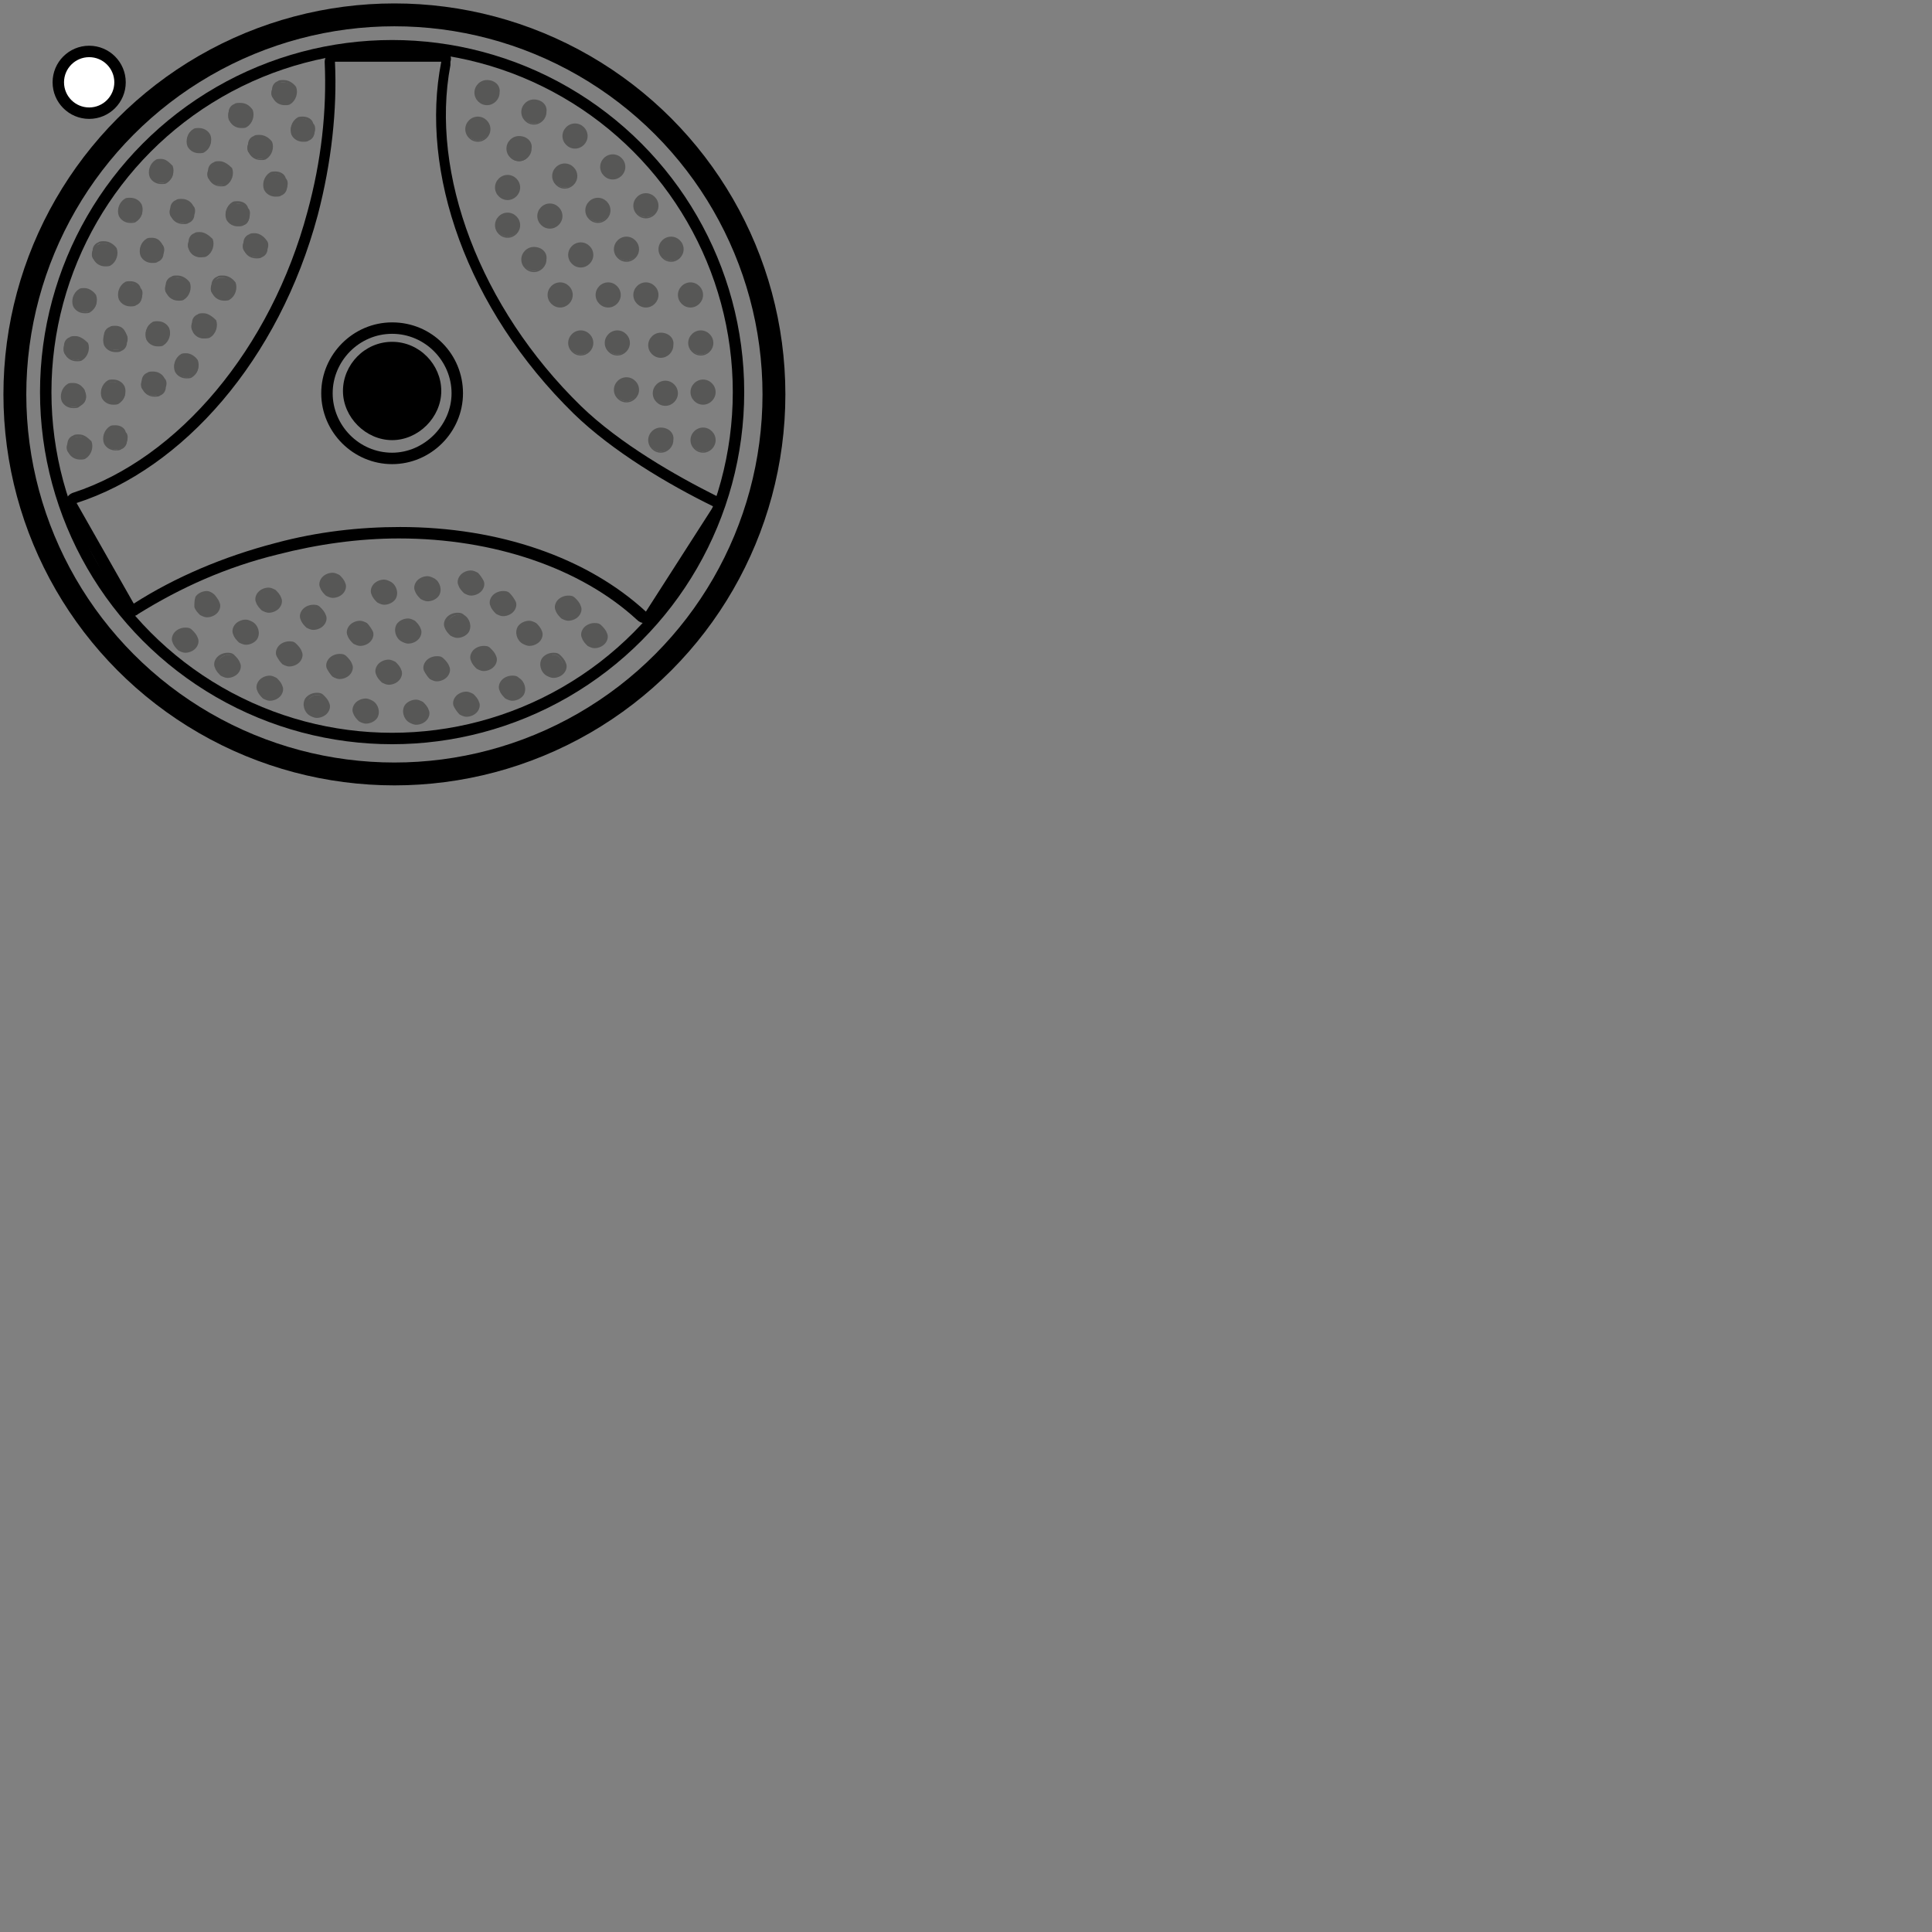 <?xml version="1.0" encoding="utf-8"?>
<!-- Generator: Adobe Illustrator 24.0.1, SVG Export Plug-In . SVG Version: 6.00 Build 0)  -->
<svg version="1.2" baseProfile="tiny" id="mySVG" class="wheel2"
	 xmlns="http://www.w3.org/2000/svg" xmlns:xlink="http://www.w3.org/1999/xlink"  viewBox="0 0 169 169"
	 xml:space="preserve"> 

<rect x="0" y="0" width="169" height="169" fill="#808080" stroke="none"/> 

<style>
     

 .wheel{
  transform-origin: center center;
  transform-box: fill-box;
  animation: spinR 5s linear 0s infinite;
}


@keyframes spinR {
  from {transform:rotate(0deg);}
  to {transform:rotate(360deg);}
}
@keyframes spinL {
  from {transform:rotate(360deg);}
  to {transform:rotate(0deg);}
}
   </style>

<g id="wheel" class="wheel" >
	<path d="M38.6,5.4L38.6,5.4 M38.6,5.4c-1.9,9.6,2.2,21.6,11.6,30.8c3.4,3.3,8.3,6.2,12.2,8.1l-5.9,9.2c-5.1-4.7-12.8-7.4-21.5-7.4
		c-3.5,0-7.2,0.4-10.9,1.4c-4.6,1.2-8.8,3-12.4,5.3L6.7,44c9.3-3,17.7-12.5,21.1-25.2c1.2-4.6,1.7-9.2,1.5-13.4L38.6,5.4 M38.6,4.4
		C38.6,4.4,38.6,4.4,38.6,4.4l-9.2,0c-0.3,0-0.5,0.1-0.7,0.3s-0.3,0.5-0.3,0.7c0.2,4.3-0.3,8.7-1.5,13.1
		C23.7,30.5,15.6,40.1,6.4,43.1c-0.3,0.1-0.5,0.3-0.6,0.6c-0.1,0.3-0.1,0.6,0.1,0.9l4.9,8.8c0.1,0.2,0.4,0.4,0.6,0.5
		c0.1,0,0.2,0,0.2,0c0.2,0,0.4-0.1,0.5-0.2c3.7-2.3,7.7-4.1,12.2-5.2c3.5-0.9,7.1-1.4,10.6-1.4c8.3,0,15.9,2.6,20.8,7.1
		c0.2,0.2,0.4,0.3,0.7,0.3c0,0,0.1,0,0.1,0c0.3,0,0.6-0.2,0.7-0.5l5.9-9.2c0.2-0.2,0.2-0.5,0.1-0.8c-0.1-0.3-0.3-0.5-0.5-0.6
		c-3.6-1.8-8.5-4.6-11.9-7.9c-8.8-8.6-13.2-20.3-11.4-29.8c0-0.1,0-0.2,0-0.3C39.6,4.8,39.1,4.4,38.6,4.4L38.6,4.4
		C38.6,4.4,38.6,4.4,38.6,4.4L38.6,4.4z M38.6,6.4L38.6,6.4L38.6,6.4L38.6,6.4z"/>
	
		<circle fill="none" stroke="#000000" stroke-linecap="round" stroke-linejoin="round" stroke-miterlimit="10" cx="34.3" cy="34.3" r="30.3"/>
	<g>
		<path d="M34.3,38.1c-2.1,0-3.8-1.7-3.8-3.8c0-2.1,1.7-3.8,3.8-3.8s3.8,1.7,3.8,3.8C38.2,36.4,36.5,38.1,34.3,38.1z"/>
		<path d="M34.3,30.9c1.8,0,3.3,1.5,3.3,3.3s-1.5,3.3-3.3,3.3S31,36.1,31,34.3S32.5,30.9,34.3,30.9 M34.3,29.9c-2.4,0-4.3,2-4.3,4.3
			s2,4.3,4.3,4.3s4.3-2,4.3-4.3S36.7,29.9,34.3,29.9L34.3,29.9z"/>
	</g>
	<path d="M34.3,29.2c2.9,0,5.2,2.4,5.2,5.2s-2.4,5.2-5.2,5.2c-2.9,0-5.2-2.4-5.2-5.2S31.4,29.2,34.3,29.2 M34.3,28.2
		c-3.4,0-6.2,2.8-6.2,6.2s2.8,6.2,6.2,6.2s6.2-2.8,6.2-6.2S37.8,28.2,34.3,28.2L34.3,28.2z"/>
	<g>
		<g>
			<path fill="#575756" d="M49.4,16.4c-0.5,0-1-0.4-1-1c0-0.5,0.4-1,1-1s1,0.4,1,1C50.4,16,50,16.4,49.4,16.4z"/>
			<path fill="#575756" d="M49.4,14.6c0.5,0,0.9,0.4,0.9,0.9s-0.4,0.9-0.9,0.9c-0.5,0-0.9-0.4-0.9-0.9S49,14.6,49.4,14.6 M49.4,14.3
				c-0.6,0-1.1,0.5-1.1,1.1c0,0.6,0.5,1.1,1.1,1.1c0.6,0,1.1-0.5,1.1-1.1C50.5,14.8,50,14.3,49.4,14.3L49.4,14.3z"/>
		</g>
		<g>
			<path fill="#575756" d="M45.4,14.1c-0.5,0-1-0.4-1-1c0-0.5,0.4-1,1-1s1,0.4,1,1C46.4,13.6,46,14.1,45.4,14.1z"/>
			<path fill="#575756" d="M45.4,12.2c0.5,0,0.9,0.4,0.9,0.9c0,0.5-0.4,0.9-0.9,0.9s-0.9-0.4-0.9-0.9C44.6,12.6,45,12.2,45.4,12.2
				 M45.4,11.9c-0.6,0-1.1,0.5-1.1,1.1c0,0.6,0.5,1.1,1.1,1.1s1.1-0.5,1.1-1.1C46.6,12.4,46.1,11.9,45.4,11.9L45.4,11.9z"/>
		</g>
		<g>
			<path fill="#575756" d="M41.8,12.3c-0.5,0-1-0.4-1-1c0-0.5,0.4-1,1-1s1,0.4,1,1C42.8,11.9,42.3,12.3,41.8,12.3z"/>
			<path fill="#575756" d="M41.8,10.5c0.5,0,0.9,0.4,0.9,0.9s-0.4,0.9-0.9,0.9c-0.5,0-0.9-0.4-0.9-0.9S41.3,10.5,41.8,10.5
				 M41.8,10.2c-0.6,0-1.1,0.5-1.1,1.1s0.5,1.1,1.1,1.1c0.6,0,1.1-0.5,1.1-1.1S42.4,10.2,41.8,10.2L41.8,10.2z"/>
		</g>
		<g>
			<path fill="#575756" d="M42.6,9.1c-0.5,0-1-0.4-1-1c0-0.5,0.4-1,1-1s1,0.4,1,1C43.6,8.6,43.2,9.1,42.6,9.1z"/>
			<path fill="#575756" d="M42.6,7.2c0.5,0,0.9,0.4,0.9,0.9c0,0.5-0.4,0.9-0.9,0.9c-0.5,0-0.9-0.4-0.9-0.9
				C41.8,7.6,42.2,7.2,42.6,7.2 M42.6,7c-0.6,0-1.1,0.5-1.1,1.1c0,0.6,0.5,1.1,1.1,1.1c0.6,0,1.1-0.5,1.1-1.1
				C43.8,7.5,43.3,7,42.6,7L42.6,7z"/>
		</g>
		<g>
			<path fill="#575756" d="M46.7,10.8c-0.5,0-1-0.4-1-1c0-0.5,0.4-1,1-1s1,0.4,1,1C47.7,10.4,47.3,10.8,46.7,10.8z"/>
			<path fill="#575756" d="M46.7,9c0.5,0,0.9,0.4,0.9,0.9c0,0.5-0.4,0.9-0.9,0.9s-0.9-0.4-0.9-0.9C45.9,9.3,46.3,9,46.7,9 M46.7,8.7
				c-0.6,0-1.1,0.5-1.1,1.1c0,0.6,0.5,1.1,1.1,1.1c0.6,0,1.1-0.5,1.1-1.1C47.9,9.2,47.4,8.7,46.7,8.7L46.7,8.7z"/>
		</g>
		<g>
			<path fill="#575756" d="M50.3,12.9c-0.5,0-1-0.4-1-1c0-0.5,0.4-1,1-1s1,0.4,1,1C51.3,12.4,50.8,12.9,50.3,12.9z"/>
			<path fill="#575756" d="M50.3,11c0.5,0,0.9,0.4,0.9,0.9s-0.4,0.9-0.9,0.9c-0.5,0-0.9-0.4-0.9-0.9S49.8,11,50.3,11 M50.3,10.8
				c-0.6,0-1.1,0.5-1.1,1.1s0.5,1.1,1.1,1.1c0.6,0,1.1-0.5,1.1-1.1S50.9,10.8,50.3,10.8L50.3,10.8z"/>
		</g>
		<g>
			<path fill="#575756" d="M53.6,15.6c-0.5,0-1-0.4-1-1c0-0.5,0.4-1,1-1s1,0.4,1,1C54.6,15.1,54.2,15.6,53.6,15.6z"/>
			<path fill="#575756" d="M53.6,13.7c0.5,0,0.9,0.4,0.9,0.9c0,0.5-0.4,0.9-0.9,0.9s-0.9-0.4-0.9-0.9C52.8,14.1,53.2,13.7,53.6,13.7
				 M53.6,13.5c-0.6,0-1.1,0.5-1.1,1.1c0,0.6,0.5,1.1,1.1,1.1s1.1-0.5,1.1-1.1C54.7,14,54.2,13.5,53.6,13.5L53.6,13.5z"/>
		</g>
		<g>
			<path fill="#575756" d="M56.5,19c-0.5,0-1-0.4-1-1c0-0.5,0.4-1,1-1s1,0.4,1,1C57.5,18.6,57,19,56.5,19z"/>
			<path fill="#575756" d="M56.5,17.2c0.5,0,0.9,0.4,0.9,0.9s-0.4,0.9-0.9,0.9s-0.9-0.4-0.9-0.9S56,17.2,56.5,17.2 M56.5,16.9
				c-0.6,0-1.1,0.5-1.1,1.1s0.5,1.1,1.1,1.1s1.1-0.5,1.1-1.1S57.1,16.9,56.5,16.9L56.5,16.9z"/>
		</g>
		<g>
			<path fill="#575756" d="M52.3,19.4c-0.5,0-1-0.4-1-1c0-0.5,0.4-1,1-1s1,0.4,1,1C53.3,19,52.8,19.4,52.3,19.4z"/>
			<path fill="#575756" d="M52.3,17.6c0.5,0,0.9,0.4,0.9,0.9s-0.4,0.9-0.9,0.9s-0.9-0.4-0.9-0.9S51.8,17.6,52.3,17.6 M52.3,17.3
				c-0.6,0-1.1,0.5-1.1,1.1s0.5,1.1,1.1,1.1s1.1-0.5,1.1-1.1S52.9,17.3,52.3,17.3L52.3,17.3z"/>
		</g>
		<g>
			<path fill="#575756" d="M54.8,22.8c-0.5,0-1-0.4-1-1c0-0.5,0.4-1,1-1s1,0.4,1,1C55.8,22.4,55.3,22.8,54.8,22.8z"/>
			<path fill="#575756" d="M54.8,21c0.5,0,0.9,0.4,0.9,0.9s-0.4,0.9-0.9,0.9c-0.5,0-0.9-0.4-0.9-0.9S54.3,21,54.8,21 M54.8,20.7
				c-0.6,0-1.1,0.5-1.1,1.1c0,0.6,0.5,1.1,1.1,1.1c0.6,0,1.1-0.5,1.1-1.1C55.9,21.2,55.4,20.7,54.8,20.7L54.8,20.7z"/>
		</g>
		<g>
			<path fill="#575756" d="M58.7,22.8c-0.5,0-1-0.4-1-1c0-0.5,0.4-1,1-1s1,0.4,1,1C59.7,22.4,59.3,22.8,58.7,22.8z"/>
			<path fill="#575756" d="M58.7,21c0.5,0,0.9,0.4,0.9,0.9s-0.4,0.9-0.9,0.9c-0.5,0-0.9-0.4-0.9-0.9S58.2,21,58.7,21 M58.7,20.7
				c-0.6,0-1.1,0.5-1.1,1.1c0,0.6,0.5,1.1,1.1,1.1c0.6,0,1.1-0.5,1.1-1.1C59.8,21.2,59.3,20.7,58.7,20.7L58.7,20.7z"/>
		</g>
		<g>
			<path fill="#575756" d="M60.4,26.8c-0.5,0-1-0.4-1-1c0-0.5,0.4-1,1-1s1,0.4,1,1C61.4,26.3,61,26.8,60.4,26.8z"/>
			<path fill="#575756" d="M60.4,24.9c0.5,0,0.9,0.4,0.9,0.9c0,0.5-0.4,0.9-0.9,0.9c-0.5,0-0.9-0.4-0.9-0.9
				C59.6,25.3,60,24.9,60.4,24.9 M60.4,24.7c-0.6,0-1.1,0.5-1.1,1.1c0,0.6,0.5,1.1,1.1,1.1c0.6,0,1.1-0.5,1.1-1.1
				C61.5,25.2,61,24.7,60.4,24.7L60.4,24.7z"/>
		</g>
		<g>
			<path fill="#575756" d="M61.3,31c-0.5,0-1-0.4-1-1c0-0.5,0.4-1,1-1s1,0.4,1,1C62.3,30.6,61.8,31,61.3,31z"/>
			<path fill="#575756" d="M61.3,29.2c0.5,0,0.9,0.4,0.9,0.9s-0.4,0.9-0.9,0.9c-0.5,0-0.9-0.4-0.9-0.9S60.8,29.2,61.3,29.2
				 M61.3,28.9c-0.6,0-1.1,0.5-1.1,1.1s0.5,1.1,1.1,1.1c0.6,0,1.1-0.5,1.1-1.1S61.9,28.9,61.3,28.9L61.3,28.9z"/>
		</g>
		<g>
			<path fill="#575756" d="M61.5,35.3c-0.5,0-1-0.4-1-1c0-0.5,0.4-1,1-1s1,0.4,1,1C62.5,34.8,62.1,35.3,61.5,35.3z"/>
			<path fill="#575756" d="M61.5,33.4c0.5,0,0.9,0.4,0.9,0.9s-0.4,0.9-0.9,0.9c-0.5,0-0.9-0.4-0.9-0.9S61,33.4,61.5,33.4 M61.5,33.2
				c-0.6,0-1.1,0.5-1.1,1.1s0.5,1.1,1.1,1.1c0.6,0,1.1-0.5,1.1-1.1S62.1,33.2,61.5,33.2L61.5,33.2z"/>
		</g>
		<g>
			<path fill="#575756" d="M61.5,39.5c-0.5,0-1-0.4-1-1s0.4-1,1-1s1,0.4,1,1S62.1,39.5,61.5,39.5z"/>
			<path fill="#575756" d="M61.5,37.7c0.5,0,0.9,0.4,0.9,0.9c0,0.5-0.4,0.9-0.9,0.9c-0.5,0-0.9-0.4-0.9-0.9
				C60.6,38.1,61,37.7,61.5,37.7 M61.5,37.4c-0.6,0-1.1,0.5-1.1,1.1c0,0.6,0.5,1.1,1.1,1.1c0.6,0,1.1-0.5,1.1-1.1
				C62.6,37.9,62.1,37.4,61.5,37.4L61.5,37.4z"/>
		</g>
		<g>
			<path fill="#575756" d="M57.8,39.5c-0.5,0-1-0.4-1-1s0.4-1,1-1s1,0.4,1,1S58.4,39.5,57.8,39.5z"/>
			<path fill="#575756" d="M57.8,37.7c0.5,0,0.9,0.4,0.9,0.9c0,0.5-0.4,0.9-0.9,0.9c-0.5,0-0.9-0.4-0.9-0.9
				C57,38.1,57.4,37.7,57.8,37.7 M57.8,37.4c-0.6,0-1.1,0.5-1.1,1.1c0,0.6,0.5,1.1,1.1,1.1c0.6,0,1.1-0.5,1.1-1.1
				C59,37.9,58.5,37.4,57.8,37.4L57.8,37.4z"/>
		</g>
		<g>
			<path fill="#575756" d="M58.2,35.4c-0.5,0-1-0.4-1-1c0-0.5,0.4-1,1-1s1,0.4,1,1C59.2,35,58.8,35.4,58.2,35.4z"/>
			<path fill="#575756" d="M58.2,33.5c0.5,0,0.9,0.4,0.9,0.9s-0.4,0.9-0.9,0.9c-0.5,0-0.9-0.4-0.9-0.9S57.7,33.5,58.2,33.5
				 M58.2,33.3c-0.6,0-1.1,0.5-1.1,1.1s0.5,1.1,1.1,1.1c0.6,0,1.1-0.5,1.1-1.1S58.8,33.3,58.2,33.3L58.2,33.3z"/>
		</g>
		<g>
			<path fill="#575756" d="M57.8,31.2c-0.5,0-1-0.4-1-1c0-0.5,0.4-1,1-1s1,0.4,1,1C58.8,30.8,58.4,31.2,57.8,31.2z"/>
			<path fill="#575756" d="M57.8,29.3c0.5,0,0.9,0.4,0.9,0.9c0,0.5-0.4,0.9-0.9,0.9c-0.5,0-0.9-0.4-0.9-0.9
				C57,29.7,57.4,29.3,57.8,29.3 M57.8,29.1c-0.6,0-1.1,0.5-1.1,1.1c0,0.6,0.5,1.1,1.1,1.1c0.6,0,1.1-0.5,1.1-1.1
				C59,29.6,58.5,29.1,57.8,29.1L57.8,29.1z"/>
		</g>
		<g>
			<path fill="#575756" d="M56.5,26.8c-0.5,0-1-0.4-1-1c0-0.5,0.4-1,1-1s1,0.4,1,1C57.5,26.3,57,26.8,56.5,26.8z"/>
			<path fill="#575756" d="M56.5,24.9c0.5,0,0.9,0.4,0.9,0.9c0,0.5-0.4,0.9-0.9,0.9s-0.9-0.4-0.9-0.9C55.6,25.3,56,24.9,56.5,24.9
				 M56.5,24.7c-0.6,0-1.1,0.5-1.1,1.1c0,0.6,0.5,1.1,1.1,1.1s1.1-0.5,1.1-1.1C57.6,25.2,57.1,24.7,56.5,24.7L56.5,24.7z"/>
		</g>
		<g>
			<path fill="#575756" d="M53.2,26.8c-0.5,0-1-0.4-1-1c0-0.5,0.4-1,1-1s1,0.4,1,1C54.1,26.3,53.7,26.8,53.2,26.8z"/>
			<path fill="#575756" d="M53.2,24.9c0.5,0,0.9,0.4,0.9,0.9c0,0.5-0.4,0.9-0.9,0.9c-0.5,0-0.9-0.4-0.9-0.9
				C52.3,25.3,52.7,24.9,53.2,24.9 M53.2,24.7c-0.6,0-1.1,0.5-1.1,1.1c0,0.6,0.5,1.1,1.1,1.1c0.6,0,1.1-0.5,1.1-1.1
				C54.3,25.2,53.8,24.7,53.2,24.7L53.2,24.7z"/>
		</g>
		<g>
			<path fill="#575756" d="M54,31c-0.5,0-1-0.4-1-1c0-0.5,0.4-1,1-1s1,0.4,1,1C55,30.6,54.6,31,54,31z"/>
			<path fill="#575756" d="M54,29.2c0.5,0,0.9,0.4,0.9,0.9s-0.4,0.9-0.9,0.9c-0.5,0-0.9-0.4-0.9-0.9S53.5,29.2,54,29.2 M54,28.9
				c-0.6,0-1.1,0.5-1.1,1.1s0.5,1.1,1.1,1.1c0.6,0,1.1-0.5,1.1-1.1S54.6,28.9,54,28.9L54,28.9z"/>
		</g>
		<g>
			<path fill="#575756" d="M54.8,35.1c-0.5,0-1-0.4-1-1c0-0.5,0.4-1,1-1s1,0.4,1,1C55.8,34.7,55.3,35.1,54.8,35.1z"/>
			<path fill="#575756" d="M54.8,33.3c0.5,0,0.9,0.4,0.9,0.9c0,0.5-0.4,0.9-0.9,0.9c-0.5,0-0.9-0.4-0.9-0.9
				C53.9,33.6,54.3,33.3,54.8,33.3 M54.8,33c-0.6,0-1.1,0.5-1.1,1.1c0,0.6,0.5,1.1,1.1,1.1c0.6,0,1.1-0.5,1.1-1.1
				C55.9,33.5,55.4,33,54.8,33L54.8,33z"/>
		</g>
		<g>
			<path fill="#575756" d="M50.8,23.3c-0.5,0-1-0.4-1-1c0-0.5,0.4-1,1-1s1,0.4,1,1C51.8,22.8,51.3,23.3,50.8,23.3z"/>
			<path fill="#575756" d="M50.8,21.4c0.5,0,0.9,0.4,0.9,0.9c0,0.5-0.4,0.9-0.9,0.9s-0.9-0.4-0.9-0.9C49.9,21.8,50.3,21.4,50.8,21.4
				 M50.8,21.2c-0.6,0-1.1,0.5-1.1,1.1c0,0.6,0.5,1.1,1.1,1.1s1.1-0.5,1.1-1.1C51.9,21.7,51.4,21.2,50.8,21.2L50.8,21.2z"/>
		</g>
		<g>
			<path fill="#575756" d="M49,26.8c-0.5,0-1-0.4-1-1c0-0.5,0.4-1,1-1s1,0.4,1,1C49.9,26.3,49.5,26.8,49,26.8z"/>
			<path fill="#575756" d="M49,24.9c0.5,0,0.9,0.4,0.9,0.9c0,0.5-0.4,0.9-0.9,0.9c-0.5,0-0.9-0.4-0.9-0.9
				C48.1,25.3,48.5,24.9,49,24.9 M49,24.7c-0.6,0-1.1,0.5-1.1,1.1c0,0.6,0.5,1.1,1.1,1.1c0.6,0,1.1-0.5,1.1-1.1
				C50.1,25.2,49.6,24.7,49,24.7L49,24.7z"/>
		</g>
		<g>
			<path fill="#575756" d="M50.8,31c-0.5,0-1-0.4-1-1c0-0.5,0.4-1,1-1s1,0.4,1,1C51.8,30.6,51.3,31,50.8,31z"/>
			<path fill="#575756" d="M50.8,29.2c0.5,0,0.9,0.4,0.9,0.9s-0.4,0.9-0.9,0.9s-0.9-0.4-0.9-0.9S50.3,29.2,50.8,29.2 M50.8,28.9
				c-0.6,0-1.1,0.5-1.1,1.1s0.5,1.1,1.1,1.1s1.1-0.5,1.1-1.1S51.4,28.9,50.8,28.9L50.8,28.9z"/>
		</g>
		<g>
			<path fill="#575756" d="M46.7,23.7c-0.5,0-1-0.4-1-1c0-0.5,0.4-1,1-1s1,0.4,1,1C47.7,23.3,47.3,23.7,46.7,23.7z"/>
			<path fill="#575756" d="M46.7,21.9c0.5,0,0.9,0.4,0.9,0.9c0,0.5-0.4,0.9-0.9,0.9s-0.9-0.4-0.9-0.9C45.9,22.2,46.3,21.9,46.7,21.9
				 M46.7,21.6c-0.6,0-1.1,0.5-1.1,1.1c0,0.6,0.5,1.1,1.1,1.1c0.6,0,1.1-0.5,1.1-1.1C47.9,22.1,47.4,21.6,46.7,21.6L46.7,21.6z"/>
		</g>
		<g>
			<path fill="#575756" d="M44.4,20.7c-0.5,0-1-0.4-1-1s0.4-1,1-1s1,0.4,1,1S44.9,20.7,44.4,20.7z"/>
			<path fill="#575756" d="M44.4,18.9c0.5,0,0.9,0.4,0.9,0.9c0,0.5-0.4,0.9-0.9,0.9c-0.5,0-0.9-0.4-0.9-0.9
				C43.5,19.3,43.9,18.9,44.4,18.9 M44.4,18.6c-0.6,0-1.1,0.5-1.1,1.1c0,0.6,0.5,1.1,1.1,1.1c0.6,0,1.1-0.5,1.1-1.1
				C45.5,19.1,45,18.6,44.4,18.6L44.4,18.6z"/>
		</g>
		<g>
			<path fill="#575756" d="M48.1,19.9c-0.5,0-1-0.4-1-1c0-0.5,0.4-1,1-1s1,0.4,1,1C49.1,19.4,48.6,19.9,48.1,19.9z"/>
			<path fill="#575756" d="M48.1,18c0.5,0,0.9,0.4,0.9,0.9c0,0.5-0.4,0.9-0.9,0.9s-0.9-0.4-0.9-0.9C47.2,18.4,47.6,18,48.1,18
				 M48.1,17.8c-0.6,0-1.1,0.5-1.1,1.1c0,0.6,0.5,1.1,1.1,1.1s1.1-0.5,1.1-1.1C49.2,18.3,48.7,17.8,48.1,17.8L48.1,17.8z"/>
		</g>
		<g>
			<path fill="#575756" d="M44.4,17.4c-0.5,0-1-0.4-1-1c0-0.5,0.4-1,1-1s1,0.4,1,1C45.4,17,44.9,17.4,44.4,17.4z"/>
			<path fill="#575756" d="M44.4,15.5c0.5,0,0.9,0.4,0.9,0.9c0,0.5-0.4,0.9-0.9,0.9c-0.5,0-0.9-0.4-0.9-0.9
				C43.5,15.9,43.9,15.5,44.4,15.5 M44.4,15.3c-0.6,0-1.1,0.5-1.1,1.1c0,0.6,0.5,1.1,1.1,1.1c0.6,0,1.1-0.5,1.1-1.1
				C45.5,15.8,45,15.3,44.4,15.3L44.4,15.3z"/>
		</g>
	</g>
	<g>
		<g>
			<path fill="#575756" d="M10.1,30.6c-0.4,0-0.7-0.2-0.9-0.5c-0.1-0.2-0.2-0.5-0.1-0.8c0.1-0.3,0.2-0.5,0.5-0.6
				c0.1-0.1,0.3-0.1,0.5-0.1c0.4,0,0.7,0.2,0.9,0.5c0.1,0.2,0.2,0.5,0.1,0.8c-0.1,0.3-0.2,0.5-0.5,0.6
				C10.4,30.6,10.3,30.6,10.1,30.6z"/>
			<path fill="#575756" d="M10.1,28.8c0.3,0,0.6,0.2,0.8,0.5c0.2,0.4,0.1,0.9-0.4,1.2c-0.1,0.1-0.3,0.1-0.4,0.1
				c-0.3,0-0.6-0.2-0.8-0.5c-0.2-0.4-0.1-0.9,0.4-1.2C9.8,28.8,10,28.8,10.1,28.8 M10.1,28.5c-0.2,0-0.4,0-0.5,0.1
				c-0.3,0.1-0.5,0.4-0.5,0.7C9,29.6,9,29.9,9.1,30.2c0.2,0.4,0.6,0.6,1,0.6c0.2,0,0.4,0,0.5-0.1c0.3-0.1,0.5-0.4,0.5-0.7
				c0.1-0.3,0.1-0.6-0.1-0.8C10.9,28.7,10.5,28.5,10.1,28.5L10.1,28.5z"/>
		</g>
		<g>
			<path fill="#575756" d="M9.9,35.3c-0.4,0-0.7-0.2-0.9-0.5c-0.3-0.5-0.1-1.1,0.4-1.3c0.1-0.1,0.3-0.1,0.5-0.1
				c0.4,0,0.7,0.2,0.9,0.5c0.3,0.5,0.1,1.1-0.4,1.3C10.2,35.2,10.1,35.3,9.9,35.3z"/>
			<path fill="#575756" d="M9.9,33.4c0.3,0,0.6,0.2,0.8,0.5c0.2,0.4,0.1,0.9-0.4,1.2c-0.1,0.1-0.3,0.1-0.4,0.1
				c-0.3,0-0.6-0.2-0.8-0.5c-0.2-0.4-0.1-0.9,0.4-1.2C9.6,33.4,9.8,33.4,9.9,33.4 M9.9,33.2L9.9,33.2c-0.2,0-0.4,0-0.5,0.1
				c-0.5,0.3-0.7,1-0.5,1.5c0.2,0.4,0.6,0.6,1,0.6c0.2,0,0.4,0,0.5-0.1c0.5-0.3,0.7-1,0.5-1.5C10.7,33.4,10.3,33.2,9.9,33.2
				L9.9,33.2z"/>
		</g>
		<g>
			<path fill="#575756" d="M10.1,39.3c-0.4,0-0.7-0.2-0.9-0.5c-0.3-0.5-0.1-1.1,0.4-1.3c0.1-0.1,0.3-0.1,0.5-0.1
				c0.4,0,0.7,0.2,0.9,0.5c0.3,0.5,0.1,1.1-0.4,1.3C10.4,39.3,10.3,39.3,10.1,39.3z"/>
			<path fill="#575756" d="M10.1,37.5c0.3,0,0.6,0.2,0.8,0.5c0.2,0.4,0.1,0.9-0.4,1.2c-0.1,0.1-0.3,0.1-0.4,0.1
				c-0.3,0-0.6-0.2-0.8-0.5c-0.2-0.4-0.1-0.9,0.4-1.2C9.8,37.5,10,37.5,10.1,37.5 M10.1,37.2C10.1,37.2,10.1,37.2,10.1,37.2
				c-0.2,0-0.4,0-0.5,0.1c-0.5,0.3-0.7,1-0.5,1.5c0.2,0.4,0.6,0.6,1,0.6c0.2,0,0.4,0,0.5-0.1c0.3-0.1,0.5-0.4,0.5-0.7
				c0.1-0.3,0.1-0.6-0.1-0.8C10.9,37.4,10.5,37.2,10.1,37.2L10.1,37.2z"/>
		</g>
		<g>
			<path fill="#575756" d="M6.9,40.1c-0.4,0-0.7-0.2-0.9-0.5c-0.3-0.5-0.1-1.1,0.4-1.3c0.1-0.1,0.3-0.1,0.5-0.1
				c0.4,0,0.7,0.2,0.9,0.5C8,39.1,7.8,39.7,7.3,40C7.2,40,7,40.1,6.9,40.1z"/>
			<path fill="#575756" d="M6.9,38.2c0.3,0,0.6,0.2,0.8,0.5c0.2,0.4,0.1,0.9-0.4,1.2c-0.1,0.1-0.3,0.1-0.4,0.1
				c-0.3,0-0.6-0.2-0.8-0.5c-0.2-0.4-0.1-0.9,0.4-1.2C6.6,38.2,6.7,38.2,6.9,38.2 M6.9,38c-0.2,0-0.4,0-0.5,0.1
				c-0.3,0.1-0.5,0.4-0.5,0.7c-0.1,0.3-0.1,0.6,0.1,0.8c0.2,0.4,0.6,0.6,1,0.6c0.2,0,0.4,0,0.5-0.1c0.5-0.3,0.7-1,0.5-1.5
				C7.6,38.2,7.3,38,6.9,38L6.9,38z"/>
		</g>
		<g>
			<path fill="#575756" d="M6.4,35.6c-0.4,0-0.7-0.2-0.9-0.5C5.3,34.6,5.5,34,6,33.8c0.1-0.1,0.3-0.1,0.5-0.1c0.4,0,0.7,0.2,0.9,0.5
				c0.3,0.5,0.1,1.1-0.4,1.3C6.8,35.6,6.6,35.6,6.4,35.6z"/>
			<path fill="#575756" d="M6.4,33.8c0.3,0,0.6,0.2,0.8,0.5c0.2,0.4,0.1,0.9-0.4,1.2c-0.1,0.1-0.3,0.1-0.4,0.1
				c-0.3,0-0.6-0.2-0.8-0.5c-0.2-0.4-0.1-0.9,0.4-1.2C6.2,33.8,6.3,33.8,6.4,33.8 M6.4,33.5L6.4,33.5c-0.2,0-0.4,0-0.5,0.1
				c-0.5,0.3-0.7,1-0.5,1.5c0.2,0.4,0.6,0.6,1,0.6c0.2,0,0.4,0,0.5-0.1c0.5-0.3,0.7-1,0.5-1.5C7.2,33.8,6.9,33.5,6.4,33.5L6.4,33.5z
				"/>
		</g>
		<g>
			<path fill="#575756" d="M6.6,31.5c-0.4,0-0.7-0.2-0.9-0.5c-0.3-0.5-0.1-1.1,0.4-1.3c0.1-0.1,0.3-0.1,0.5-0.1
				c0.4,0,0.7,0.2,0.9,0.5c0.3,0.5,0.1,1.1-0.4,1.3C6.9,31.5,6.7,31.5,6.6,31.5z"/>
			<path fill="#575756" d="M6.6,29.7c0.3,0,0.6,0.2,0.8,0.5c0.2,0.4,0.1,0.9-0.4,1.2c-0.1,0.1-0.3,0.1-0.4,0.1
				c-0.3,0-0.6-0.2-0.8-0.5c-0.2-0.4-0.1-0.9,0.4-1.2C6.3,29.7,6.4,29.7,6.6,29.7 M6.6,29.4c-0.2,0-0.4,0-0.5,0.1
				c-0.3,0.1-0.5,0.4-0.5,0.7s-0.1,0.6,0.1,0.8c0.2,0.4,0.6,0.6,1,0.6c0.2,0,0.4,0,0.5-0.1c0.5-0.3,0.7-1,0.5-1.5
				C7.4,29.7,7,29.4,6.6,29.4L6.6,29.4z"/>
		</g>
		<g>
			<path fill="#575756" d="M7.4,27.3c-0.4,0-0.7-0.2-0.9-0.5c-0.3-0.5-0.1-1.1,0.4-1.3c0.1-0.1,0.3-0.1,0.5-0.1
				c0.4,0,0.7,0.2,0.9,0.5c0.3,0.5,0.1,1.1-0.4,1.3C7.7,27.3,7.5,27.3,7.4,27.3z"/>
			<path fill="#575756" d="M7.4,25.5c0.3,0,0.6,0.2,0.8,0.5c0.2,0.4,0.1,0.9-0.4,1.2c-0.1,0.1-0.3,0.1-0.4,0.1
				c-0.3,0-0.6-0.2-0.8-0.5c-0.2-0.4-0.1-0.9,0.4-1.2C7.1,25.5,7.2,25.5,7.4,25.5 M7.4,25.2C7.4,25.2,7.4,25.2,7.4,25.2
				c-0.2,0-0.4,0-0.5,0.1c-0.5,0.3-0.7,1-0.5,1.5c0.2,0.4,0.6,0.6,1,0.6c0.2,0,0.4,0,0.5-0.1c0.5-0.3,0.7-1,0.5-1.5
				C8.2,25.5,7.8,25.2,7.4,25.2L7.4,25.2z"/>
		</g>
		<g>
			<path fill="#575756" d="M9.1,23.2c-0.4,0-0.7-0.2-0.9-0.5c-0.3-0.5-0.1-1.1,0.4-1.3c0.1-0.1,0.3-0.1,0.5-0.1
				c0.4,0,0.7,0.2,0.9,0.5c0.3,0.5,0.1,1.1-0.4,1.3C9.4,23.1,9.2,23.2,9.1,23.2z"/>
			<path fill="#575756" d="M9.1,21.3c0.3,0,0.6,0.2,0.8,0.5c0.2,0.4,0.1,0.9-0.4,1.2C9.3,23,9.2,23,9.1,23c-0.3,0-0.6-0.2-0.8-0.5
				c-0.2-0.4-0.1-0.9,0.4-1.2C8.8,21.4,8.9,21.3,9.1,21.3 M9.1,21.1c-0.2,0-0.4,0-0.5,0.1c-0.3,0.1-0.5,0.4-0.5,0.7
				c-0.1,0.3-0.1,0.6,0.1,0.8c0.2,0.4,0.6,0.6,1,0.6c0.2,0,0.4,0,0.5-0.1c0.5-0.3,0.7-1,0.5-1.5C9.9,21.3,9.5,21.1,9.1,21.1
				L9.1,21.1z"/>
		</g>
		<g>
			<path fill="#575756" d="M11.4,26.7c-0.4,0-0.7-0.2-0.9-0.5c-0.3-0.5-0.1-1.1,0.4-1.3c0.1-0.1,0.3-0.1,0.5-0.1
				c0.4,0,0.7,0.2,0.9,0.5c0.3,0.5,0.1,1.1-0.4,1.3C11.7,26.6,11.6,26.7,11.4,26.7z"/>
			<path fill="#575756" d="M11.4,24.8c0.3,0,0.6,0.2,0.8,0.5c0.2,0.4,0.1,0.9-0.4,1.2c-0.1,0.1-0.3,0.1-0.4,0.1
				c-0.3,0-0.6-0.2-0.8-0.5c-0.2-0.4-0.1-0.9,0.4-1.2C11.1,24.9,11.3,24.8,11.4,24.8 M11.4,24.6C11.4,24.6,11.4,24.6,11.4,24.6
				c-0.2,0-0.4,0-0.5,0.1c-0.5,0.3-0.7,1-0.5,1.5c0.2,0.4,0.6,0.6,1,0.6c0.2,0,0.4,0,0.5-0.1c0.3-0.1,0.5-0.4,0.5-0.7
				c0.1-0.3,0.1-0.6-0.1-0.8C12.2,24.8,11.8,24.6,11.4,24.6L11.4,24.6z"/>
		</g>
		<g>
			<path fill="#575756" d="M13.3,22.9c-0.4,0-0.7-0.2-0.9-0.5c-0.1-0.2-0.2-0.5-0.1-0.8c0.1-0.3,0.2-0.5,0.5-0.6
				c0.1-0.1,0.3-0.1,0.5-0.1c0.4,0,0.7,0.2,0.9,0.5c0.3,0.5,0.1,1.1-0.4,1.3C13.6,22.8,13.4,22.9,13.3,22.9z"/>
			<path fill="#575756" d="M13.3,21c0.3,0,0.6,0.2,0.8,0.5c0.2,0.4,0.1,0.9-0.4,1.2c-0.1,0.1-0.3,0.1-0.4,0.1
				c-0.3,0-0.6-0.2-0.8-0.5c-0.2-0.4-0.1-0.9,0.4-1.2C13,21.1,13.1,21,13.3,21 M13.3,20.8L13.3,20.8c-0.2,0-0.4,0-0.5,0.1
				c-0.5,0.3-0.7,1-0.5,1.5c0.2,0.4,0.6,0.6,1,0.6c0.2,0,0.4,0,0.5-0.1c0.3-0.1,0.5-0.4,0.5-0.7c0.1-0.3,0.1-0.6-0.1-0.8
				C14,21,13.7,20.8,13.3,20.8L13.3,20.8z"/>
		</g>
		<g>
			<path fill="#575756" d="M11.4,19.4c-0.4,0-0.7-0.2-0.9-0.5c-0.3-0.5-0.1-1.1,0.4-1.3c0.1-0.1,0.3-0.1,0.5-0.1
				c0.4,0,0.7,0.2,0.9,0.5c0.3,0.5,0.1,1.1-0.4,1.3C11.7,19.4,11.6,19.4,11.4,19.4z"/>
			<path fill="#575756" d="M11.4,17.6c0.3,0,0.6,0.2,0.8,0.5c0.2,0.4,0.1,0.9-0.4,1.2c-0.1,0.1-0.3,0.1-0.4,0.1
				c-0.3,0-0.6-0.2-0.8-0.5c-0.2-0.4-0.1-0.9,0.4-1.2C11.1,17.6,11.3,17.6,11.4,17.6 M11.4,17.3L11.4,17.3c-0.2,0-0.4,0-0.5,0.1
				c-0.5,0.3-0.7,1-0.5,1.5c0.2,0.4,0.6,0.6,1,0.6c0.2,0,0.4,0,0.5-0.1c0.5-0.3,0.7-1,0.5-1.5C12.2,17.5,11.8,17.3,11.4,17.3
				L11.4,17.3z"/>
		</g>
		<g>
			<path fill="#575756" d="M14.1,16c-0.4,0-0.7-0.2-0.9-0.5c-0.3-0.5-0.1-1.1,0.4-1.3c0.1-0.1,0.3-0.1,0.5-0.1
				c0.4,0,0.7,0.2,0.9,0.5c0.3,0.5,0.1,1.1-0.4,1.3C14.4,16,14.2,16,14.1,16z"/>
			<path fill="#575756" d="M14.1,14.2c0.3,0,0.6,0.2,0.8,0.5c0.2,0.4,0.1,0.9-0.4,1.2c-0.1,0.1-0.3,0.1-0.4,0.1
				c-0.3,0-0.6-0.2-0.8-0.5c-0.2-0.4-0.1-0.9,0.4-1.2C13.8,14.2,13.9,14.2,14.1,14.2 M14.1,13.9C14.1,13.9,14.1,13.9,14.1,13.9
				c-0.2,0-0.4,0-0.5,0.1c-0.5,0.3-0.7,1-0.5,1.5c0.2,0.4,0.6,0.6,1,0.6c0.2,0,0.4,0,0.5-0.1c0.5-0.3,0.7-1,0.5-1.5
				C14.8,14.2,14.5,13.9,14.1,13.9L14.1,13.9z"/>
		</g>
		<g>
			<path fill="#575756" d="M17.4,13.3c-0.4,0-0.7-0.2-0.9-0.5c-0.1-0.2-0.2-0.5-0.1-0.8c0.1-0.3,0.2-0.5,0.5-0.6
				c0.1-0.1,0.3-0.1,0.5-0.1c0.4,0,0.7,0.2,0.9,0.5c0.1,0.2,0.2,0.5,0.1,0.8c-0.1,0.3-0.2,0.5-0.5,0.6
				C17.7,13.2,17.5,13.3,17.4,13.3z"/>
			<path fill="#575756" d="M17.4,11.4c0.3,0,0.6,0.2,0.8,0.5c0.2,0.4,0.1,0.9-0.4,1.2c-0.1,0.1-0.3,0.1-0.4,0.1
				c-0.3,0-0.6-0.2-0.8-0.5c-0.2-0.4-0.1-0.9,0.4-1.2C17.1,11.5,17.2,11.4,17.4,11.4 M17.4,11.2L17.4,11.2c-0.2,0-0.4,0-0.5,0.1
				c-0.5,0.3-0.7,1-0.5,1.5c0.2,0.4,0.6,0.6,1,0.6c0.2,0,0.4,0,0.5-0.1c0.5-0.3,0.7-1,0.5-1.5C18.2,11.4,17.8,11.2,17.4,11.2
				L17.4,11.2z"/>
		</g>
		<g>
			<path fill="#575756" d="M21,11.1c-0.4,0-0.7-0.2-0.9-0.5c-0.1-0.2-0.2-0.5-0.1-0.8c0.1-0.3,0.2-0.5,0.5-0.6
				c0.1-0.1,0.3-0.1,0.5-0.1c0.4,0,0.7,0.2,0.9,0.5c0.3,0.5,0.1,1.1-0.4,1.3C21.4,11,21.2,11.1,21,11.1z"/>
			<path fill="#575756" d="M21,9.2c0.3,0,0.6,0.2,0.8,0.5c0.2,0.4,0.1,0.9-0.4,1.2C21.3,10.9,21.2,11,21,11c-0.3,0-0.6-0.2-0.8-0.5
				c-0.2-0.4-0.1-0.9,0.4-1.2C20.8,9.3,20.9,9.2,21,9.2 M21,9c-0.2,0-0.4,0-0.5,0.1c-0.3,0.1-0.5,0.4-0.5,0.7s-0.1,0.6,0.1,0.8
				c0.2,0.4,0.6,0.6,1,0.6c0.2,0,0.4,0,0.5-0.1c0.5-0.3,0.7-1,0.5-1.5C21.8,9.2,21.5,9,21,9L21,9z"/>
		</g>
		<g>
			<path fill="#575756" d="M24.8,9.1c-0.4,0-0.7-0.2-0.9-0.5c-0.3-0.5-0.1-1.1,0.4-1.3c0.1-0.1,0.3-0.1,0.5-0.1
				c0.4,0,0.7,0.2,0.9,0.5c0.1,0.2,0.2,0.5,0.1,0.8c-0.1,0.3-0.2,0.5-0.5,0.6C25.1,9,25,9.1,24.8,9.1z"/>
			<path fill="#575756" d="M24.8,7.2c0.3,0,0.6,0.2,0.8,0.5c0.2,0.4,0.1,0.9-0.4,1.2c-0.1,0.1-0.3,0.1-0.4,0.1
				c-0.3,0-0.6-0.2-0.8-0.5c-0.2-0.4-0.1-0.9,0.4-1.2C24.5,7.2,24.7,7.2,24.8,7.2 M24.8,7L24.8,7c-0.2,0-0.4,0-0.5,0.1
				c-0.3,0.1-0.5,0.4-0.5,0.7c-0.1,0.3-0.1,0.6,0.1,0.8c0.2,0.4,0.6,0.6,1,0.6c0.2,0,0.4,0,0.5-0.1c0.5-0.3,0.7-1,0.5-1.5
				C25.6,7.2,25.2,7,24.8,7L24.8,7z"/>
		</g>
		<g>
			<path fill="#575756" d="M26.5,12.3c-0.4,0-0.7-0.2-0.9-0.5c-0.3-0.5-0.1-1.1,0.4-1.3c0.1-0.1,0.3-0.1,0.5-0.1
				c0.4,0,0.7,0.2,0.9,0.5c0.3,0.5,0.1,1.1-0.4,1.3C26.9,12.3,26.7,12.3,26.5,12.3z"/>
			<path fill="#575756" d="M26.5,10.4c0.3,0,0.6,0.2,0.8,0.5c0.2,0.4,0.1,0.9-0.4,1.2c-0.1,0.1-0.3,0.1-0.4,0.1
				c-0.3,0-0.6-0.2-0.8-0.5c-0.2-0.4-0.1-0.9,0.4-1.2C26.3,10.5,26.4,10.4,26.5,10.4 M26.5,10.2C26.5,10.2,26.5,10.2,26.5,10.2
				c-0.2,0-0.4,0-0.5,0.1c-0.5,0.3-0.7,1-0.5,1.5c0.2,0.4,0.6,0.6,1,0.6c0.2,0,0.4,0,0.5-0.1c0.3-0.1,0.5-0.4,0.5-0.7
				c0.1-0.3,0.1-0.6-0.1-0.8C27.3,10.4,26.9,10.2,26.5,10.2L26.5,10.2z"/>
		</g>
		<g>
			<path fill="#575756" d="M22.7,13.9c-0.4,0-0.7-0.2-0.9-0.5c-0.3-0.5-0.1-1.1,0.4-1.3c0.1-0.1,0.3-0.1,0.5-0.1
				c0.4,0,0.7,0.2,0.9,0.5c0.3,0.5,0.1,1.1-0.4,1.3C23,13.9,22.9,13.9,22.7,13.9z"/>
			<path fill="#575756" d="M22.7,12.1c0.3,0,0.6,0.2,0.8,0.5c0.2,0.4,0.1,0.9-0.4,1.2c-0.1,0.1-0.3,0.1-0.4,0.1
				c-0.3,0-0.6-0.2-0.8-0.5c-0.2-0.4-0.1-0.9,0.4-1.2C22.4,12.1,22.6,12.1,22.7,12.1 M22.7,11.8c-0.2,0-0.4,0-0.5,0.1
				c-0.3,0.1-0.5,0.4-0.5,0.7c-0.1,0.3-0.1,0.6,0.1,0.8c0.2,0.4,0.6,0.6,1,0.6c0.2,0,0.4,0,0.5-0.1c0.5-0.3,0.7-1,0.5-1.5
				C23.5,12,23.1,11.8,22.7,11.8L22.7,11.8z"/>
		</g>
		<g>
			<path fill="#575756" d="M19.2,16.2c-0.4,0-0.7-0.2-0.9-0.5c-0.3-0.5-0.1-1.1,0.4-1.3c0.1-0.1,0.3-0.1,0.5-0.1
				c0.4,0,0.7,0.2,0.9,0.5c0.3,0.5,0.1,1.1-0.4,1.3C19.5,16.2,19.3,16.2,19.2,16.2z"/>
			<path fill="#575756" d="M19.2,14.4c0.3,0,0.6,0.2,0.8,0.5c0.2,0.4,0.1,0.9-0.4,1.2c-0.1,0.1-0.3,0.1-0.4,0.1
				c-0.3,0-0.6-0.2-0.8-0.5c-0.2-0.4-0.1-0.9,0.4-1.2C18.9,14.4,19,14.4,19.2,14.4 M19.2,14.1c-0.2,0-0.4,0-0.5,0.1
				c-0.3,0.1-0.5,0.4-0.5,0.7c-0.1,0.3-0.1,0.6,0.1,0.8c0.2,0.4,0.6,0.6,1,0.6c0.2,0,0.4,0,0.5-0.1c0.5-0.3,0.7-1,0.5-1.5
				C20,14.4,19.6,14.1,19.2,14.1L19.2,14.1z"/>
		</g>
		<g>
			<path fill="#575756" d="M15.9,19.5c-0.4,0-0.7-0.2-0.9-0.5c-0.3-0.5-0.1-1.1,0.4-1.3c0.1-0.1,0.3-0.1,0.5-0.1
				c0.4,0,0.7,0.2,0.9,0.5c0.3,0.5,0.1,1.1-0.4,1.3C16.2,19.5,16.1,19.5,15.9,19.5z"/>
			<path fill="#575756" d="M15.9,17.7c0.3,0,0.6,0.2,0.8,0.5c0.2,0.4,0.1,0.9-0.4,1.2c-0.1,0.1-0.3,0.1-0.4,0.1
				c-0.3,0-0.6-0.2-0.8-0.5c-0.2-0.4-0.1-0.9,0.4-1.2C15.6,17.7,15.8,17.7,15.9,17.7 M15.9,17.4C15.9,17.4,15.9,17.4,15.9,17.4
				c-0.2,0-0.4,0-0.5,0.1c-0.3,0.1-0.5,0.4-0.5,0.7c-0.1,0.3-0.1,0.6,0.1,0.8c0.2,0.4,0.6,0.6,1,0.6c0.2,0,0.4,0,0.5-0.1
				c0.3-0.1,0.5-0.4,0.5-0.7c0.1-0.3,0.1-0.6-0.1-0.8C16.7,17.6,16.3,17.4,15.9,17.4L15.9,17.4z"/>
		</g>
		<g>
			<path fill="#575756" d="M17.5,22.5c-0.4,0-0.7-0.2-0.9-0.5c-0.1-0.2-0.2-0.5-0.1-0.8c0.1-0.3,0.2-0.5,0.5-0.6
				c0.1-0.1,0.3-0.1,0.5-0.1c0.4,0,0.7,0.2,0.9,0.5c0.1,0.2,0.2,0.5,0.1,0.8c-0.1,0.3-0.2,0.5-0.5,0.6
				C17.8,22.4,17.7,22.5,17.5,22.5z"/>
			<path fill="#575756" d="M17.5,20.6c0.3,0,0.6,0.2,0.8,0.5c0.2,0.4,0.1,0.9-0.4,1.2c-0.1,0.1-0.3,0.1-0.4,0.1
				c-0.3,0-0.6-0.2-0.8-0.5c-0.2-0.4-0.1-0.9,0.4-1.2C17.2,20.6,17.4,20.6,17.5,20.6 M17.5,20.3C17.5,20.3,17.5,20.3,17.5,20.3
				c-0.2,0-0.4,0-0.5,0.1c-0.3,0.1-0.5,0.4-0.5,0.7c-0.1,0.3-0.1,0.6,0.1,0.8c0.2,0.4,0.6,0.6,1,0.6c0.2,0,0.4,0,0.5-0.1
				c0.5-0.3,0.7-1,0.5-1.5C18.3,20.6,17.9,20.3,17.5,20.3L17.5,20.3z"/>
		</g>
		<g>
			<path fill="#575756" d="M20.8,19.7c-0.4,0-0.7-0.2-0.9-0.5c-0.3-0.5-0.1-1.1,0.4-1.3c0.1-0.1,0.3-0.1,0.5-0.1
				c0.4,0,0.7,0.2,0.9,0.5c0.1,0.2,0.2,0.5,0.1,0.8s-0.2,0.5-0.5,0.6C21.1,19.7,21,19.7,20.8,19.7z"/>
			<path fill="#575756" d="M20.8,17.8c0.3,0,0.6,0.2,0.8,0.5c0.2,0.4,0.1,0.9-0.4,1.2c-0.1,0.1-0.3,0.1-0.4,0.1
				c-0.3,0-0.6-0.2-0.8-0.5c-0.2-0.4-0.1-0.9,0.4-1.2C20.5,17.9,20.7,17.8,20.8,17.8 M20.8,17.6L20.8,17.6c-0.2,0-0.4,0-0.5,0.1
				c-0.5,0.3-0.7,1-0.5,1.5c0.2,0.4,0.6,0.6,1,0.6c0.2,0,0.4,0,0.5-0.1c0.3-0.1,0.5-0.4,0.5-0.7c0.1-0.3,0.1-0.6-0.1-0.8
				C21.6,17.8,21.2,17.6,20.8,17.6L20.8,17.6z"/>
		</g>
		<g>
			<path fill="#575756" d="M24.1,17.1c-0.4,0-0.7-0.2-0.9-0.5c-0.3-0.5-0.1-1.1,0.4-1.3c0.1-0.1,0.3-0.1,0.5-0.1
				c0.4,0,0.7,0.2,0.9,0.5c0.3,0.5,0.1,1.1-0.4,1.3C24.4,17.1,24.2,17.1,24.1,17.1z"/>
			<path fill="#575756" d="M24.1,15.2c0.3,0,0.6,0.2,0.8,0.5c0.2,0.4,0.1,0.9-0.4,1.2c-0.1,0.1-0.3,0.1-0.4,0.1
				c-0.3,0-0.6-0.2-0.8-0.5c-0.2-0.4-0.1-0.9,0.4-1.2C23.8,15.3,23.9,15.2,24.1,15.2 M24.1,15C24.1,15,24.1,15,24.1,15
				c-0.2,0-0.4,0-0.5,0.1c-0.5,0.3-0.7,1-0.5,1.5c0.2,0.4,0.6,0.6,1,0.6c0.2,0,0.4,0,0.5-0.1c0.3-0.1,0.5-0.4,0.5-0.7
				c0.1-0.3,0.1-0.6-0.1-0.8C24.9,15.2,24.5,15,24.1,15L24.1,15z"/>
		</g>
		<g>
			<path fill="#575756" d="M15.5,26.2c-0.4,0-0.7-0.2-0.9-0.5c-0.3-0.5-0.1-1.1,0.4-1.3c0.1-0.1,0.3-0.1,0.5-0.1
				c0.4,0,0.7,0.2,0.9,0.5c0.3,0.5,0.1,1.1-0.4,1.3C15.8,26.1,15.7,26.2,15.5,26.2z"/>
			<path fill="#575756" d="M15.5,24.3c0.3,0,0.6,0.2,0.8,0.5c0.2,0.4,0.1,0.9-0.4,1.2c-0.1,0.1-0.3,0.1-0.4,0.1
				c-0.3,0-0.6-0.2-0.8-0.5c-0.2-0.4-0.1-0.9,0.4-1.2C15.2,24.4,15.4,24.3,15.5,24.3 M15.5,24.1L15.5,24.1c-0.2,0-0.4,0-0.5,0.1
				c-0.3,0.1-0.5,0.4-0.5,0.7c-0.1,0.3-0.1,0.6,0.1,0.8c0.2,0.4,0.6,0.6,1,0.6c0.2,0,0.4,0,0.5-0.1c0.5-0.3,0.7-1,0.5-1.5
				C16.3,24.3,15.9,24.1,15.5,24.1L15.5,24.1z"/>
		</g>
		<g>
			<path fill="#575756" d="M19.5,26.2c-0.4,0-0.7-0.2-0.9-0.5c-0.3-0.5-0.1-1.1,0.4-1.3c0.1-0.1,0.3-0.1,0.5-0.1
				c0.4,0,0.7,0.2,0.9,0.5c0.3,0.5,0.1,1.1-0.4,1.3C19.8,26.1,19.6,26.2,19.5,26.2z"/>
			<path fill="#575756" d="M19.5,24.3c0.3,0,0.6,0.2,0.8,0.5c0.2,0.4,0.1,0.9-0.4,1.2C19.8,26,19.6,26,19.5,26
				c-0.3,0-0.6-0.2-0.8-0.5c-0.2-0.4-0.1-0.9,0.4-1.2C19.2,24.3,19.3,24.3,19.5,24.3 M19.5,24.1L19.5,24.1c-0.2,0-0.4,0-0.5,0.1
				c-0.3,0.1-0.5,0.4-0.5,0.7c-0.1,0.3-0.1,0.6,0.1,0.8c0.2,0.4,0.6,0.6,1,0.6c0.2,0,0.4,0,0.5-0.1c0.5-0.3,0.7-1,0.5-1.5
				C20.3,24.3,19.9,24.1,19.5,24.1L19.5,24.1z"/>
		</g>
		<g>
			<path fill="#575756" d="M22.3,22.5c-0.4,0-0.7-0.2-0.9-0.5c-0.3-0.5-0.1-1.1,0.4-1.3c0.1-0.1,0.3-0.1,0.5-0.1
				c0.4,0,0.7,0.2,0.9,0.5c0.1,0.2,0.2,0.5,0.1,0.8c-0.1,0.3-0.2,0.5-0.5,0.6C22.7,22.5,22.5,22.5,22.3,22.5z"/>
			<path fill="#575756" d="M22.3,20.7c0.3,0,0.6,0.2,0.8,0.5c0.2,0.4,0.1,0.9-0.4,1.2c-0.1,0.1-0.3,0.1-0.4,0.1
				c-0.3,0-0.6-0.2-0.8-0.5c-0.2-0.4-0.1-0.9,0.4-1.2C22.1,20.7,22.2,20.7,22.3,20.7 M22.3,20.4c-0.2,0-0.4,0-0.5,0.1
				c-0.3,0.1-0.5,0.4-0.5,0.7c-0.1,0.3-0.1,0.6,0.1,0.8c0.2,0.4,0.6,0.6,1,0.6c0.2,0,0.4,0,0.5-0.1c0.3-0.1,0.5-0.4,0.5-0.7
				c0.1-0.3,0.1-0.6-0.1-0.8C23.1,20.7,22.7,20.4,22.3,20.4L22.3,20.4z"/>
		</g>
		<g>
			<path fill="#575756" d="M17.8,29.6c-0.4,0-0.7-0.2-0.9-0.5c-0.1-0.2-0.2-0.5-0.1-0.8c0.1-0.3,0.2-0.5,0.5-0.6
				c0.1-0.1,0.3-0.1,0.5-0.1c0.4,0,0.7,0.2,0.9,0.5c0.1,0.2,0.2,0.5,0.1,0.8c-0.1,0.3-0.2,0.5-0.5,0.6C18.1,29.5,18,29.6,17.8,29.6z
				"/>
			<path fill="#575756" d="M17.8,27.7c0.3,0,0.6,0.2,0.8,0.5c0.2,0.4,0.1,0.9-0.4,1.2c-0.1,0.1-0.3,0.1-0.4,0.1
				c-0.3,0-0.6-0.2-0.8-0.5c-0.2-0.4-0.1-0.9,0.4-1.2C17.5,27.7,17.7,27.7,17.8,27.7 M17.8,27.4c-0.2,0-0.4,0-0.5,0.1
				c-0.3,0.1-0.5,0.4-0.5,0.7c-0.1,0.3-0.1,0.6,0.1,0.8c0.2,0.4,0.6,0.6,1,0.6c0.2,0,0.4,0,0.5-0.1c0.5-0.3,0.7-1,0.5-1.5
				C18.6,27.7,18.2,27.4,17.8,27.4L17.8,27.4z"/>
		</g>
		<g>
			<path fill="#575756" d="M16.3,33c-0.4,0-0.7-0.2-0.9-0.5c-0.3-0.5-0.1-1.1,0.4-1.3c0.1-0.1,0.3-0.1,0.5-0.1
				c0.4,0,0.7,0.2,0.9,0.5c0.3,0.5,0.1,1.1-0.4,1.3C16.6,33,16.5,33,16.3,33z"/>
			<path fill="#575756" d="M16.3,31.2c0.3,0,0.6,0.2,0.8,0.5c0.2,0.4,0.1,0.9-0.4,1.2c-0.1,0.1-0.3,0.1-0.4,0.1
				c-0.3,0-0.6-0.2-0.8-0.5c-0.2-0.4-0.1-0.9,0.4-1.2C16,31.2,16.2,31.2,16.3,31.2 M16.3,30.9L16.3,30.9c-0.2,0-0.4,0-0.5,0.1
				c-0.5,0.3-0.7,1-0.5,1.5c0.2,0.4,0.6,0.6,1,0.6c0.2,0,0.4,0,0.5-0.1c0.5-0.3,0.7-1,0.5-1.5C17.1,31.2,16.7,30.9,16.3,30.9
				L16.3,30.9z"/>
		</g>
		<g>
			<path fill="#575756" d="M13.8,30.2c-0.4,0-0.7-0.2-0.9-0.5c-0.1-0.2-0.2-0.5-0.1-0.8c0.1-0.3,0.2-0.5,0.5-0.6
				c0.1-0.1,0.3-0.1,0.5-0.1c0.4,0,0.7,0.2,0.9,0.5c0.3,0.5,0.1,1.1-0.4,1.3C14.1,30.1,14,30.2,13.8,30.2z"/>
			<path fill="#575756" d="M13.8,28.3c0.3,0,0.6,0.2,0.8,0.5c0.2,0.4,0.1,0.9-0.4,1.2C14.1,30,13.9,30,13.8,30
				c-0.3,0-0.6-0.2-0.8-0.5c-0.2-0.4-0.1-0.9,0.4-1.2C13.5,28.4,13.7,28.3,13.8,28.3 M13.8,28.1C13.8,28.1,13.8,28.1,13.8,28.1
				c-0.2,0-0.4,0-0.5,0.1c-0.5,0.3-0.7,1-0.5,1.5c0.2,0.4,0.6,0.6,1,0.6c0.2,0,0.4,0,0.5-0.1c0.5-0.3,0.7-1,0.5-1.5
				C14.6,28.3,14.2,28.1,13.8,28.1L13.8,28.1z"/>
		</g>
		<g>
			<path fill="#575756" d="M13.4,34.6c-0.4,0-0.7-0.2-0.9-0.5c-0.3-0.5-0.1-1.1,0.4-1.3c0.1-0.1,0.3-0.1,0.5-0.1
				c0.4,0,0.7,0.2,0.9,0.5c0.3,0.5,0.1,1.1-0.4,1.3C13.7,34.6,13.5,34.6,13.4,34.6z"/>
			<path fill="#575756" d="M13.4,32.8c0.3,0,0.6,0.2,0.8,0.5c0.2,0.4,0.1,0.9-0.4,1.2c-0.1,0.1-0.3,0.1-0.4,0.1
				c-0.3,0-0.6-0.2-0.8-0.5c-0.2-0.4-0.1-0.9,0.4-1.2C13.1,32.8,13.2,32.8,13.4,32.8 M13.4,32.5L13.4,32.5c-0.2,0-0.4,0-0.5,0.1
				c-0.3,0.1-0.5,0.4-0.5,0.7c-0.1,0.3-0.1,0.6,0.1,0.8c0.2,0.4,0.6,0.6,1,0.6c0.2,0,0.4,0,0.5-0.1c0.3-0.1,0.5-0.4,0.5-0.7
				c0.1-0.3,0.1-0.6-0.1-0.8C14.2,32.7,13.8,32.5,13.4,32.5L13.4,32.5z"/>
		</g>
	</g>
	<g>
		<g>
			<path fill="#575756" d="M42.3,58.6c-0.2,0-0.4,0-0.5-0.1c-0.5-0.3-0.6-0.9-0.3-1.4c0.2-0.3,0.5-0.5,0.8-0.5c0.2,0,0.4,0,0.5,0.1
				c0.2,0.1,0.4,0.4,0.4,0.6s0,0.5-0.1,0.7C42.9,58.4,42.6,58.6,42.3,58.6z"/>
			<path fill="#575756" d="M42.3,56.7c0.2,0,0.3,0,0.4,0.1c0.4,0.2,0.5,0.8,0.3,1.2c-0.2,0.3-0.4,0.4-0.7,0.4c-0.2,0-0.3,0-0.4-0.1
				c-0.4-0.2-0.5-0.8-0.3-1.2C41.7,56.9,42,56.7,42.3,56.7 M42.3,56.5C42.3,56.5,42.3,56.5,42.3,56.5c-0.4,0-0.8,0.2-1,0.5
				c-0.2,0.3-0.2,0.6-0.1,0.8c0.1,0.3,0.3,0.5,0.5,0.7c0.2,0.1,0.4,0.2,0.6,0.2c0.4,0,0.8-0.2,1-0.5c0.2-0.3,0.2-0.6,0.1-0.8
				c-0.1-0.3-0.3-0.5-0.5-0.7C42.7,56.5,42.5,56.5,42.3,56.5L42.3,56.5z"/>
		</g>
		<g>
			<path fill="#575756" d="M46.3,56.4c-0.2,0-0.4,0-0.5-0.1c-0.5-0.3-0.6-0.9-0.3-1.4c0.2-0.3,0.5-0.5,0.8-0.5c0.2,0,0.4,0,0.5,0.1
				c0.5,0.3,0.6,0.9,0.3,1.4C47,56.2,46.7,56.4,46.3,56.4z"/>
			<path fill="#575756" d="M46.3,54.5c0.2,0,0.3,0,0.4,0.1c0.4,0.2,0.5,0.8,0.3,1.2c-0.2,0.3-0.4,0.4-0.7,0.4c-0.2,0-0.3,0-0.4-0.1
				c-0.4-0.2-0.5-0.8-0.3-1.2C45.8,54.7,46.1,54.5,46.3,54.5 M46.3,54.3L46.3,54.3c-0.4,0-0.8,0.2-1,0.5c-0.3,0.5-0.1,1.2,0.4,1.5
				c0.2,0.1,0.4,0.2,0.6,0.2c0.4,0,0.8-0.2,1-0.5c0.2-0.3,0.2-0.6,0.1-0.8c-0.1-0.3-0.3-0.5-0.5-0.7C46.7,54.4,46.5,54.3,46.3,54.3
				L46.3,54.3z"/>
		</g>
		<g>
			<path fill="#575756" d="M49.7,54.2c-0.2,0-0.4,0-0.5-0.1c-0.5-0.3-0.6-0.9-0.3-1.4c0.2-0.3,0.5-0.5,0.8-0.5c0.2,0,0.4,0,0.5,0.1
				c0.5,0.3,0.6,0.9,0.3,1.4C50.4,54,50.1,54.2,49.7,54.2z"/>
			<path fill="#575756" d="M49.7,52.3c0.2,0,0.3,0,0.4,0.1c0.4,0.2,0.5,0.8,0.3,1.2C50.3,53.9,50,54,49.7,54c-0.2,0-0.3,0-0.4-0.1
				c-0.4-0.2-0.5-0.8-0.3-1.2C49.1,52.5,49.4,52.3,49.7,52.3 M49.7,52.1L49.7,52.1c-0.4,0-0.8,0.2-1,0.5c-0.2,0.3-0.2,0.6-0.1,0.8
				c0.1,0.3,0.3,0.5,0.5,0.7c0.2,0.1,0.4,0.2,0.6,0.2c0.4,0,0.8-0.2,1-0.5c0.2-0.3,0.2-0.6,0.1-0.8c-0.1-0.3-0.3-0.5-0.5-0.7
				C50.1,52.1,49.9,52.1,49.7,52.1L49.7,52.1z"/>
		</g>
		<g>
			<path fill="#575756" d="M52,56.6c-0.2,0-0.4,0-0.5-0.1c-0.5-0.3-0.6-0.9-0.3-1.4c0.2-0.3,0.5-0.5,0.8-0.5c0.2,0,0.4,0,0.5,0.1
				c0.5,0.3,0.6,0.9,0.3,1.4C52.7,56.4,52.4,56.6,52,56.6z"/>
			<path fill="#575756" d="M52,54.7c0.2,0,0.3,0,0.4,0.1c0.4,0.2,0.5,0.8,0.3,1.2c-0.2,0.3-0.4,0.4-0.7,0.4c-0.2,0-0.3,0-0.4-0.1
				c-0.4-0.2-0.5-0.8-0.3-1.2C51.5,54.9,51.8,54.7,52,54.7 M52,54.5L52,54.5c-0.4,0-0.8,0.2-1,0.5c-0.2,0.3-0.2,0.6-0.1,0.8
				c0.1,0.3,0.3,0.5,0.5,0.7c0.2,0.1,0.4,0.2,0.6,0.2c0.4,0,0.8-0.2,1-0.5c0.2-0.3,0.2-0.6,0.1-0.8c-0.1-0.3-0.3-0.5-0.5-0.7
				C52.4,54.5,52.2,54.5,52,54.5L52,54.5z"/>
		</g>
		<g>
			<path fill="#575756" d="M48.4,59.2c-0.2,0-0.4,0-0.5-0.1c-0.2-0.1-0.4-0.4-0.5-0.6s0-0.5,0.1-0.7c0.2-0.3,0.5-0.5,0.8-0.5
				c0.2,0,0.4,0,0.5,0.1c0.2,0.1,0.4,0.4,0.4,0.6c0.1,0.3,0,0.5-0.1,0.8C49.1,59,48.8,59.2,48.4,59.2z"/>
			<path fill="#575756" d="M48.4,57.3c0.2,0,0.3,0,0.4,0.1c0.4,0.2,0.5,0.8,0.3,1.2c-0.2,0.3-0.4,0.4-0.7,0.4c-0.2,0-0.3,0-0.4-0.1
				c-0.4-0.2-0.5-0.8-0.3-1.2C47.9,57.5,48.2,57.3,48.4,57.3 M48.4,57.1C48.4,57.1,48.4,57.1,48.4,57.1c-0.4,0-0.8,0.2-1,0.5
				c-0.3,0.5-0.1,1.2,0.4,1.5c0.2,0.1,0.4,0.2,0.6,0.2c0.4,0,0.8-0.2,1-0.5c0.2-0.3,0.2-0.6,0.1-0.8c-0.1-0.3-0.3-0.5-0.5-0.7
				C48.8,57.1,48.6,57.1,48.4,57.1L48.4,57.1z"/>
		</g>
		<g>
			<path fill="#575756" d="M44.8,61.2c-0.2,0-0.4,0-0.5-0.1c-0.5-0.3-0.6-0.9-0.3-1.4c0.2-0.3,0.5-0.5,0.8-0.5c0.2,0,0.4,0,0.5,0.1
				c0.5,0.3,0.6,0.9,0.3,1.4C45.5,61,45.2,61.2,44.8,61.2z"/>
			<path fill="#575756" d="M44.8,59.3c0.2,0,0.3,0,0.4,0.1c0.4,0.2,0.5,0.8,0.3,1.2c-0.2,0.3-0.4,0.4-0.7,0.4c-0.2,0-0.3,0-0.4-0.1
				c-0.4-0.2-0.5-0.8-0.3-1.2C44.3,59.5,44.6,59.3,44.8,59.3 M44.8,59.1L44.8,59.1c-0.4,0-0.8,0.2-1,0.5c-0.2,0.3-0.2,0.6-0.1,0.8
				c0.1,0.3,0.3,0.5,0.5,0.7c0.2,0.1,0.4,0.2,0.6,0.2c0.4,0,0.8-0.2,1-0.5c0.3-0.5,0.1-1.2-0.4-1.5C45.2,59.1,45,59.1,44.8,59.1
				L44.8,59.1z"/>
		</g>
		<g>
			<path fill="#575756" d="M40.8,62.6c-0.2,0-0.4,0-0.5-0.1c-0.2-0.1-0.4-0.4-0.5-0.6s0-0.5,0.1-0.7c0.2-0.3,0.5-0.5,0.8-0.5
				c0.2,0,0.4,0,0.5,0.1c0.2,0.1,0.4,0.4,0.5,0.6s0,0.5-0.1,0.7C41.5,62.4,41.2,62.6,40.8,62.6z"/>
			<path fill="#575756" d="M40.8,60.8c0.2,0,0.3,0,0.4,0.1c0.4,0.2,0.5,0.8,0.3,1.2c-0.2,0.3-0.4,0.4-0.7,0.4c-0.2,0-0.3,0-0.4-0.1
				c-0.4-0.2-0.5-0.8-0.3-1.2C40.2,60.9,40.5,60.8,40.8,60.8 M40.8,60.5L40.8,60.5c-0.4,0-0.8,0.2-1,0.5c-0.2,0.3-0.2,0.6-0.1,0.8
				s0.3,0.5,0.5,0.7c0.2,0.1,0.4,0.2,0.6,0.2c0.4,0,0.8-0.2,1-0.5c0.2-0.3,0.2-0.6,0.1-0.8c-0.1-0.3-0.3-0.5-0.5-0.7
				C41.2,60.6,41,60.5,40.8,60.5L40.8,60.5z"/>
		</g>
		<g>
			<path fill="#575756" d="M36.4,63.3c-0.2,0-0.4,0-0.5-0.1c-0.5-0.3-0.6-0.9-0.3-1.4c0.2-0.3,0.5-0.5,0.8-0.5c0.2,0,0.4,0,0.5,0.1
				c0.2,0.1,0.4,0.4,0.5,0.6s0,0.5-0.1,0.7C37.1,63.1,36.7,63.3,36.4,63.3z"/>
			<path fill="#575756" d="M36.4,61.4c0.2,0,0.3,0,0.4,0.1c0.4,0.2,0.5,0.8,0.3,1.2c-0.2,0.3-0.4,0.4-0.7,0.4c-0.2,0-0.3,0-0.4-0.1
				c-0.4-0.2-0.5-0.8-0.3-1.2C35.8,61.6,36.1,61.4,36.4,61.4 M36.4,61.2L36.4,61.2c-0.4,0-0.8,0.2-1,0.5c-0.3,0.5-0.1,1.2,0.4,1.5
				c0.2,0.1,0.4,0.2,0.6,0.2c0.4,0,0.8-0.2,1-0.5c0.2-0.3,0.2-0.6,0.1-0.8c-0.1-0.3-0.3-0.5-0.5-0.7C36.8,61.3,36.6,61.2,36.4,61.2
				L36.4,61.2z"/>
		</g>
		<g>
			<path fill="#575756" d="M38.2,59.5c-0.2,0-0.4,0-0.5-0.1c-0.5-0.3-0.6-0.9-0.3-1.4c0.2-0.3,0.5-0.5,0.8-0.5c0.2,0,0.4,0,0.5,0.1
				c0.2,0.1,0.4,0.4,0.4,0.6s0,0.5-0.1,0.7C38.9,59.3,38.6,59.5,38.2,59.5z"/>
			<path fill="#575756" d="M38.2,57.6c0.2,0,0.3,0,0.4,0.1c0.4,0.2,0.5,0.8,0.3,1.2c-0.2,0.3-0.4,0.4-0.7,0.4c-0.2,0-0.3,0-0.4-0.1
				c-0.4-0.2-0.5-0.8-0.3-1.2C37.6,57.8,37.9,57.6,38.2,57.6 M38.2,57.4L38.2,57.4c-0.4,0-0.8,0.2-1,0.5c-0.2,0.3-0.2,0.6-0.1,0.8
				s0.3,0.5,0.5,0.7c0.2,0.1,0.4,0.2,0.6,0.2c0.4,0,0.8-0.2,1-0.5c0.2-0.3,0.2-0.6,0.1-0.8c-0.1-0.3-0.3-0.5-0.5-0.7
				C38.6,57.4,38.4,57.4,38.2,57.4L38.2,57.4z"/>
		</g>
		<g>
			<path fill="#575756" d="M34,59.8c-0.2,0-0.4,0-0.5-0.1c-0.2-0.1-0.4-0.4-0.4-0.6s0-0.5,0.1-0.7c0.2-0.3,0.5-0.5,0.8-0.5
				c0.2,0,0.4,0,0.5,0.1c0.5,0.3,0.6,0.9,0.3,1.4C34.7,59.7,34.3,59.8,34,59.8z"/>
			<path fill="#575756" d="M34,58c0.2,0,0.3,0,0.4,0.1c0.4,0.2,0.5,0.8,0.3,1.2c-0.2,0.3-0.4,0.4-0.7,0.4c-0.2,0-0.3,0-0.4-0.1
				c-0.4-0.2-0.5-0.8-0.3-1.2C33.4,58.1,33.7,58,34,58 M34,57.7L34,57.7c-0.4,0-0.8,0.2-1,0.5c-0.2,0.3-0.2,0.6-0.1,0.8
				c0.1,0.3,0.3,0.5,0.5,0.7c0.2,0.1,0.4,0.2,0.6,0.2c0.4,0,0.8-0.2,1-0.5c0.2-0.3,0.2-0.6,0.1-0.8c-0.1-0.3-0.3-0.5-0.5-0.7
				C34.4,57.8,34.2,57.7,34,57.7L34,57.7z"/>
		</g>
		<g>
			<path fill="#575756" d="M32,63.2c-0.2,0-0.4,0-0.5-0.1c-0.2-0.1-0.4-0.4-0.4-0.6s0-0.5,0.1-0.7c0.2-0.3,0.5-0.5,0.8-0.5
				c0.2,0,0.4,0,0.5,0.1c0.5,0.3,0.6,0.9,0.3,1.4C32.6,63,32.3,63.2,32,63.2z"/>
			<path fill="#575756" d="M32,61.4c0.2,0,0.3,0,0.4,0.1c0.4,0.2,0.5,0.8,0.3,1.2c-0.2,0.3-0.4,0.4-0.7,0.4c-0.2,0-0.3,0-0.4-0.1
				c-0.4-0.2-0.5-0.8-0.3-1.2C31.4,61.5,31.7,61.4,32,61.4 M32,61.1L32,61.1c-0.4,0-0.8,0.2-1,0.5c-0.2,0.3-0.2,0.6-0.1,0.8
				c0.1,0.3,0.3,0.5,0.5,0.7c0.2,0.1,0.4,0.2,0.6,0.2c0.4,0,0.8-0.2,1-0.5c0.3-0.5,0.1-1.2-0.4-1.5C32.4,61.2,32.2,61.1,32,61.1
				L32,61.1z"/>
		</g>
		<g>
			<path fill="#575756" d="M27.7,62.7c-0.2,0-0.4,0-0.5-0.1c-0.2-0.1-0.4-0.4-0.4-0.6s0-0.5,0.1-0.7c0.2-0.3,0.5-0.5,0.8-0.5
				c0.2,0,0.4,0,0.5,0.1c0.5,0.3,0.6,0.9,0.3,1.4C28.4,62.5,28,62.7,27.7,62.7z"/>
			<path fill="#575756" d="M27.7,60.8c0.2,0,0.3,0,0.4,0.1c0.4,0.2,0.5,0.8,0.3,1.2c-0.2,0.3-0.4,0.4-0.7,0.4c-0.2,0-0.3,0-0.4-0.1
				c-0.4-0.2-0.5-0.8-0.3-1.2C27.1,61,27.4,60.8,27.7,60.8 M27.7,60.6L27.7,60.6c-0.4,0-0.8,0.2-1,0.5c-0.3,0.5-0.1,1.2,0.4,1.5
				c0.2,0.1,0.4,0.2,0.6,0.2c0.4,0,0.8-0.2,1-0.5c0.2-0.3,0.2-0.6,0.1-0.8c-0.1-0.3-0.3-0.5-0.5-0.7C28.1,60.6,27.9,60.6,27.7,60.6
				L27.7,60.6z"/>
		</g>
		<g>
			<path fill="#575756" d="M23.6,61.2c-0.2,0-0.4,0-0.5-0.1c-0.2-0.1-0.4-0.4-0.4-0.6s0-0.5,0.1-0.7c0.2-0.3,0.5-0.5,0.8-0.5
				c0.2,0,0.4,0,0.5,0.1c0.5,0.3,0.6,0.9,0.3,1.4C24.3,61,24,61.2,23.6,61.2z"/>
			<path fill="#575756" d="M23.6,59.4c0.2,0,0.3,0,0.4,0.1c0.4,0.2,0.5,0.8,0.3,1.2c-0.2,0.3-0.4,0.4-0.7,0.4c-0.2,0-0.3,0-0.4-0.1
				c-0.4-0.2-0.5-0.8-0.3-1.2C23.1,59.5,23.3,59.4,23.6,59.4 M23.6,59.1L23.6,59.1c-0.4,0-0.8,0.2-1,0.5c-0.2,0.3-0.2,0.6-0.1,0.8
				c0.1,0.3,0.3,0.5,0.5,0.7c0.2,0.1,0.4,0.2,0.6,0.2c0.4,0,0.8-0.2,1-0.5c0.2-0.3,0.2-0.6,0.1-0.8c-0.1-0.3-0.3-0.5-0.5-0.7
				C24,59.2,23.8,59.1,23.6,59.1L23.6,59.1z"/>
		</g>
		<g>
			<path fill="#575756" d="M19.9,59.2c-0.2,0-0.4,0-0.5-0.1c-0.2-0.1-0.4-0.4-0.4-0.6s0-0.5,0.1-0.7c0.2-0.3,0.5-0.5,0.8-0.5
				c0.2,0,0.4,0,0.5,0.1c0.5,0.3,0.6,0.9,0.3,1.4C20.5,59,20.2,59.2,19.9,59.2z"/>
			<path fill="#575756" d="M19.9,57.3c0.2,0,0.3,0,0.4,0.1c0.4,0.2,0.5,0.8,0.3,1.2c-0.2,0.3-0.4,0.4-0.7,0.4c-0.2,0-0.3,0-0.4-0.1
				c-0.4-0.2-0.5-0.8-0.3-1.2C19.3,57.5,19.6,57.3,19.9,57.3 M19.9,57.1L19.9,57.1c-0.4,0-0.8,0.2-1,0.5c-0.2,0.3-0.2,0.6-0.1,0.8
				c0.1,0.3,0.3,0.5,0.5,0.7c0.2,0.1,0.4,0.2,0.6,0.2c0.4,0,0.8-0.2,1-0.5c0.2-0.3,0.2-0.6,0.1-0.8c-0.1-0.3-0.3-0.5-0.5-0.7
				C20.3,57.1,20.1,57.1,19.9,57.1L19.9,57.1z"/>
		</g>
		<g>
			<path fill="#575756" d="M16.2,57c-0.2,0-0.4,0-0.5-0.1c-0.5-0.3-0.6-0.9-0.3-1.4c0.2-0.3,0.5-0.5,0.8-0.5c0.2,0,0.4,0,0.5,0.1
				c0.2,0.1,0.4,0.4,0.4,0.6s0,0.5-0.1,0.7C16.9,56.8,16.6,57,16.2,57z"/>
			<path fill="#575756" d="M16.2,55.1c0.2,0,0.3,0,0.4,0.1c0.4,0.2,0.5,0.8,0.3,1.2c-0.2,0.3-0.4,0.4-0.7,0.4c-0.2,0-0.3,0-0.4-0.1
				c-0.4-0.2-0.5-0.8-0.3-1.2C15.6,55.3,15.9,55.1,16.2,55.1 M16.2,54.9L16.2,54.9c-0.4,0-0.8,0.2-1,0.5c-0.2,0.3-0.2,0.6-0.1,0.8
				c0.1,0.3,0.3,0.5,0.5,0.7c0.2,0.1,0.4,0.2,0.6,0.2c0.4,0,0.8-0.2,1-0.5c0.2-0.3,0.2-0.6,0.1-0.8c-0.1-0.3-0.3-0.5-0.5-0.7
				C16.6,54.9,16.4,54.9,16.2,54.9L16.2,54.9z"/>
		</g>
		<g>
			<path fill="#575756" d="M18.1,53.8c-0.2,0-0.4,0-0.5-0.1c-0.5-0.3-0.6-0.9-0.3-1.4c0.2-0.3,0.5-0.5,0.8-0.5c0.2,0,0.4,0,0.5,0.1
				c0.2,0.1,0.4,0.4,0.4,0.6s0,0.5-0.1,0.7C18.8,53.7,18.5,53.8,18.1,53.8z"/>
			<path fill="#575756" d="M18.1,52c0.2,0,0.3,0,0.4,0.1c0.4,0.2,0.5,0.8,0.3,1.2c-0.2,0.3-0.4,0.4-0.7,0.4c-0.2,0-0.3,0-0.4-0.1
				c-0.4-0.2-0.5-0.8-0.3-1.2C17.5,52.1,17.8,52,18.1,52 M18.1,51.7L18.1,51.7c-0.4,0-0.8,0.2-1,0.5C17,52.5,17,52.8,17,53.1
				c0.1,0.3,0.3,0.5,0.5,0.7c0.2,0.1,0.4,0.2,0.6,0.2c0.4,0,0.8-0.2,1-0.5c0.2-0.3,0.2-0.6,0.1-0.8c-0.1-0.3-0.3-0.5-0.5-0.7
				C18.5,51.8,18.3,51.7,18.1,51.7L18.1,51.7z"/>
		</g>
		<g>
			<path fill="#575756" d="M21.5,56.3c-0.2,0-0.4,0-0.5-0.1c-0.2-0.1-0.4-0.4-0.4-0.6s0-0.5,0.1-0.7c0.2-0.3,0.5-0.5,0.8-0.5
				c0.2,0,0.4,0,0.5,0.1c0.5,0.3,0.6,0.9,0.3,1.4C22.1,56.1,21.8,56.3,21.5,56.3z"/>
			<path fill="#575756" d="M21.5,54.5c0.2,0,0.3,0,0.4,0.1c0.4,0.2,0.5,0.8,0.3,1.2c-0.2,0.3-0.4,0.4-0.7,0.4c-0.2,0-0.3,0-0.4-0.1
				c-0.4-0.2-0.5-0.8-0.3-1.2C20.9,54.6,21.2,54.5,21.5,54.5 M21.5,54.2C21.5,54.2,21.5,54.2,21.5,54.2c-0.4,0-0.8,0.2-1,0.5
				c-0.2,0.3-0.2,0.6-0.1,0.8c0.1,0.3,0.3,0.5,0.5,0.7c0.2,0.1,0.4,0.2,0.6,0.2c0.4,0,0.8-0.2,1-0.5c0.3-0.5,0.1-1.2-0.4-1.5
				C21.9,54.3,21.7,54.2,21.5,54.2L21.5,54.2z"/>
		</g>
		<g>
			<path fill="#575756" d="M25.3,58.2c-0.2,0-0.4,0-0.5-0.1c-0.5-0.3-0.6-0.9-0.3-1.4c0.2-0.3,0.5-0.5,0.8-0.5c0.2,0,0.4,0,0.5,0.1
				c0.2,0.1,0.4,0.4,0.4,0.6s0,0.5-0.1,0.7C25.9,58,25.6,58.2,25.3,58.2z"/>
			<path fill="#575756" d="M25.3,56.3c0.2,0,0.3,0,0.4,0.1c0.4,0.2,0.5,0.8,0.3,1.2c-0.2,0.3-0.4,0.4-0.7,0.4c-0.2,0-0.3,0-0.4-0.1
				c-0.4-0.2-0.5-0.8-0.3-1.2C24.7,56.5,25,56.3,25.3,56.3 M25.3,56.1L25.3,56.1c-0.4,0-0.8,0.2-1,0.5c-0.2,0.3-0.2,0.6-0.1,0.8
				s0.3,0.5,0.5,0.7c0.2,0.1,0.4,0.2,0.6,0.2c0.4,0,0.8-0.2,1-0.5c0.2-0.3,0.2-0.6,0.1-0.8c-0.1-0.3-0.3-0.5-0.5-0.7
				C25.7,56.1,25.5,56.1,25.3,56.1L25.3,56.1z"/>
		</g>
		<g>
			<path fill="#575756" d="M29.7,59.3c-0.2,0-0.4,0-0.5-0.1c-0.5-0.3-0.6-0.9-0.3-1.4c0.2-0.3,0.5-0.5,0.8-0.5c0.2,0,0.4,0,0.5,0.1
				c0.2,0.1,0.4,0.4,0.4,0.6s0,0.5-0.1,0.7C30.4,59.1,30.1,59.3,29.7,59.3z"/>
			<path fill="#575756" d="M29.7,57.4c0.2,0,0.3,0,0.4,0.1c0.4,0.2,0.5,0.8,0.3,1.2c-0.2,0.3-0.4,0.4-0.7,0.4c-0.2,0-0.3,0-0.4-0.1
				c-0.4-0.2-0.5-0.8-0.3-1.2C29.2,57.6,29.4,57.4,29.7,57.4 M29.7,57.2L29.7,57.2c-0.4,0-0.8,0.2-1,0.5c-0.2,0.3-0.2,0.6-0.1,0.8
				s0.3,0.5,0.5,0.7c0.2,0.1,0.4,0.2,0.6,0.2c0.4,0,0.8-0.2,1-0.5c0.2-0.3,0.2-0.6,0.1-0.8c-0.1-0.3-0.3-0.5-0.5-0.7
				C30.1,57.2,29.9,57.2,29.7,57.2L29.7,57.2z"/>
		</g>
		<g>
			<path fill="#575756" d="M31.5,56.4c-0.2,0-0.4,0-0.5-0.1c-0.5-0.3-0.6-0.9-0.3-1.4c0.2-0.3,0.5-0.5,0.8-0.5c0.2,0,0.4,0,0.5,0.1
				c0.2,0.1,0.4,0.4,0.4,0.6s0,0.5-0.1,0.7C32.1,56.3,31.8,56.4,31.5,56.4z"/>
			<path fill="#575756" d="M31.5,54.6c0.2,0,0.3,0,0.4,0.1c0.4,0.2,0.5,0.8,0.3,1.2c-0.2,0.3-0.4,0.4-0.7,0.4c-0.2,0-0.3,0-0.4-0.1
				c-0.4-0.2-0.5-0.8-0.3-1.2C30.9,54.7,31.2,54.6,31.5,54.6 M31.5,54.3L31.5,54.3c-0.4,0-0.8,0.2-1,0.5c-0.2,0.3-0.2,0.6-0.1,0.8
				c0.1,0.3,0.3,0.5,0.5,0.7c0.2,0.1,0.4,0.2,0.6,0.2c0.4,0,0.8-0.2,1-0.5c0.2-0.3,0.2-0.6,0.1-0.8s-0.3-0.5-0.5-0.7
				C31.9,54.4,31.7,54.3,31.5,54.3L31.5,54.3z"/>
		</g>
		<g>
			<path fill="#575756" d="M27.4,55c-0.2,0-0.4,0-0.5-0.1c-0.5-0.3-0.6-0.9-0.3-1.4c0.2-0.3,0.5-0.5,0.8-0.5c0.2,0,0.4,0,0.5,0.1
				c0.2,0.1,0.4,0.4,0.4,0.6s0,0.5-0.1,0.7C28.1,54.8,27.7,55,27.4,55z"/>
			<path fill="#575756" d="M27.4,53.1c0.2,0,0.3,0,0.4,0.1c0.4,0.2,0.5,0.8,0.3,1.2c-0.2,0.3-0.4,0.4-0.7,0.4c-0.2,0-0.3,0-0.4-0.1
				c-0.4-0.2-0.5-0.8-0.3-1.2C26.8,53.3,27.1,53.1,27.4,53.1 M27.4,52.9L27.4,52.9c-0.4,0-0.8,0.2-1,0.5c-0.2,0.3-0.2,0.6-0.1,0.8
				c0.1,0.3,0.3,0.5,0.5,0.7c0.2,0.1,0.4,0.2,0.6,0.2c0.4,0,0.8-0.2,1-0.5c0.2-0.3,0.2-0.6,0.1-0.8c-0.1-0.3-0.3-0.5-0.5-0.7
				C27.8,52.9,27.6,52.9,27.4,52.9L27.4,52.9z"/>
		</g>
		<g>
			<path fill="#575756" d="M23.5,53.5c-0.2,0-0.4,0-0.5-0.1c-0.2-0.1-0.4-0.4-0.4-0.6s0-0.5,0.1-0.7c0.2-0.3,0.5-0.5,0.8-0.5
				c0.2,0,0.4,0,0.5,0.1c0.5,0.3,0.6,0.9,0.3,1.4C24.2,53.3,23.8,53.5,23.5,53.5z"/>
			<path fill="#575756" d="M23.5,51.7c0.2,0,0.3,0,0.4,0.1c0.4,0.2,0.5,0.8,0.3,1.2c-0.2,0.3-0.4,0.4-0.7,0.4c-0.2,0-0.3,0-0.4-0.1
				c-0.4-0.2-0.5-0.8-0.3-1.2C22.9,51.8,23.2,51.7,23.5,51.7 M23.5,51.4L23.5,51.4c-0.4,0-0.8,0.2-1,0.5c-0.2,0.3-0.2,0.6-0.1,0.8
				c0.1,0.3,0.3,0.5,0.5,0.7c0.2,0.1,0.4,0.2,0.6,0.2c0.4,0,0.8-0.2,1-0.5c0.2-0.3,0.2-0.6,0.1-0.8c-0.1-0.3-0.3-0.5-0.5-0.7
				C23.9,51.5,23.7,51.4,23.5,51.4L23.5,51.4z"/>
		</g>
		<g>
			<path fill="#575756" d="M35.7,56.2c-0.2,0-0.4,0-0.5-0.1c-0.2-0.1-0.4-0.4-0.4-0.6s0-0.5,0.1-0.7c0.2-0.3,0.5-0.5,0.8-0.5
				c0.2,0,0.4,0,0.5,0.1c0.5,0.3,0.6,0.9,0.3,1.4C36.3,56,36,56.2,35.7,56.2z"/>
			<path fill="#575756" d="M35.7,54.4c0.2,0,0.3,0,0.4,0.1c0.4,0.2,0.5,0.8,0.3,1.2c-0.2,0.3-0.4,0.4-0.7,0.4c-0.2,0-0.3,0-0.4-0.1
				c-0.4-0.2-0.5-0.8-0.3-1.2C35.1,54.5,35.4,54.4,35.7,54.4 M35.7,54.1L35.7,54.1c-0.4,0-0.8,0.2-1,0.5c-0.3,0.5-0.1,1.2,0.4,1.5
				c0.2,0.1,0.4,0.2,0.6,0.2c0.4,0,0.8-0.2,1-0.5c0.2-0.3,0.2-0.6,0.1-0.8c-0.1-0.3-0.3-0.5-0.5-0.7C36.1,54.2,35.9,54.1,35.7,54.1
				L35.7,54.1z"/>
		</g>
		<g>
			<path fill="#575756" d="M33.6,52.8c-0.2,0-0.4,0-0.5-0.1c-0.5-0.3-0.6-0.9-0.3-1.4c0.2-0.3,0.5-0.5,0.8-0.5c0.2,0,0.4,0,0.5,0.1
				c0.2,0.1,0.4,0.4,0.4,0.6s0,0.5-0.1,0.7C34.3,52.7,34,52.8,33.6,52.8z"/>
			<path fill="#575756" d="M33.6,51c0.2,0,0.3,0,0.4,0.1c0.4,0.2,0.5,0.8,0.3,1.2c-0.2,0.3-0.4,0.4-0.7,0.4c-0.2,0-0.3,0-0.4-0.1
				c-0.4-0.2-0.5-0.8-0.3-1.2C33.1,51.1,33.3,51,33.6,51 M33.6,50.7C33.6,50.7,33.6,50.7,33.6,50.7c-0.4,0-0.8,0.2-1,0.5
				c-0.2,0.3-0.2,0.6-0.1,0.8c0.1,0.3,0.3,0.5,0.5,0.7c0.2,0.1,0.4,0.2,0.6,0.2c0.4,0,0.8-0.2,1-0.5c0.3-0.5,0.1-1.2-0.4-1.5
				C34,50.8,33.8,50.7,33.6,50.7L33.6,50.7z"/>
		</g>
		<g>
			<path fill="#575756" d="M29.1,52.2c-0.2,0-0.4,0-0.5-0.1c-0.5-0.3-0.6-0.9-0.3-1.4c0.2-0.3,0.5-0.5,0.8-0.5c0.2,0,0.4,0,0.5,0.1
				c0.2,0.1,0.4,0.4,0.4,0.6s0,0.5-0.1,0.7C29.7,52,29.4,52.2,29.1,52.2z"/>
			<path fill="#575756" d="M29.1,50.4c0.2,0,0.3,0,0.4,0.1c0.4,0.2,0.5,0.8,0.3,1.2c-0.2,0.3-0.4,0.4-0.7,0.4c-0.2,0-0.3,0-0.4-0.1
				c-0.4-0.2-0.5-0.8-0.3-1.2C28.5,50.5,28.8,50.4,29.1,50.4 M29.1,50.1L29.1,50.1c-0.4,0-0.8,0.2-1,0.5c-0.2,0.3-0.2,0.6-0.1,0.8
				c0.1,0.3,0.3,0.5,0.5,0.7c0.2,0.1,0.4,0.2,0.6,0.2c0.4,0,0.8-0.2,1-0.5c0.2-0.3,0.2-0.6,0.1-0.8c-0.1-0.3-0.3-0.5-0.5-0.7
				C29.5,50.2,29.3,50.1,29.1,50.1L29.1,50.1z"/>
		</g>
		<g>
			<path fill="#575756" d="M37.4,52.5c-0.2,0-0.4,0-0.5-0.1c-0.2-0.1-0.4-0.4-0.4-0.6c-0.1-0.3,0-0.5,0.1-0.7
				c0.2-0.3,0.5-0.5,0.8-0.5c0.2,0,0.4,0,0.5,0.1c0.5,0.3,0.6,0.9,0.3,1.4C38.1,52.3,37.7,52.5,37.4,52.5z"/>
			<path fill="#575756" d="M37.4,50.7c0.2,0,0.3,0,0.4,0.1c0.4,0.2,0.5,0.8,0.3,1.2c-0.2,0.3-0.4,0.4-0.7,0.4c-0.2,0-0.3,0-0.4-0.1
				c-0.4-0.2-0.5-0.8-0.3-1.2C36.8,50.8,37.1,50.7,37.4,50.7 M37.4,50.4L37.4,50.4c-0.4,0-0.8,0.2-1,0.5c-0.2,0.3-0.2,0.6-0.1,0.8
				c0.1,0.3,0.3,0.5,0.5,0.7c0.2,0.1,0.4,0.2,0.6,0.2c0.4,0,0.8-0.2,1-0.5c0.3-0.5,0.1-1.2-0.4-1.5C37.8,50.5,37.6,50.4,37.4,50.4
				L37.4,50.4z"/>
		</g>
		<g>
			<path fill="#575756" d="M41.2,52c-0.2,0-0.4,0-0.5-0.1c-0.5-0.3-0.6-0.9-0.3-1.4c0.2-0.3,0.5-0.5,0.8-0.5c0.2,0,0.4,0,0.5,0.1
				c0.5,0.3,0.6,0.9,0.3,1.4C41.8,51.8,41.5,52,41.2,52z"/>
			<path fill="#575756" d="M41.2,50.2c0.2,0,0.3,0,0.4,0.1c0.4,0.2,0.5,0.8,0.3,1.2c-0.2,0.3-0.4,0.4-0.7,0.4c-0.2,0-0.3,0-0.4-0.1
				c-0.4-0.2-0.5-0.8-0.3-1.2C40.6,50.3,40.9,50.2,41.2,50.2 M41.2,49.9c-0.4,0-0.8,0.2-1,0.5c-0.2,0.3-0.2,0.6-0.1,0.8
				c0.1,0.3,0.3,0.5,0.5,0.7c0.2,0.1,0.4,0.2,0.6,0.2c0.4,0,0.8-0.2,1-0.5c0.2-0.3,0.2-0.6,0.1-0.8s-0.3-0.5-0.5-0.7
				C41.6,50,41.4,49.9,41.2,49.9L41.2,49.9z"/>
		</g>
		<g>
			<path fill="#575756" d="M40,55.7c-0.2,0-0.4,0-0.5-0.1c-0.2-0.1-0.4-0.4-0.4-0.6s0-0.5,0.1-0.7c0.2-0.3,0.5-0.5,0.8-0.5
				c0.2,0,0.4,0,0.5,0.1c0.5,0.3,0.6,0.9,0.3,1.4C40.7,55.5,40.3,55.7,40,55.7z"/>
			<path fill="#575756" d="M40,53.8c0.2,0,0.3,0,0.4,0.1c0.4,0.2,0.5,0.8,0.3,1.2c-0.2,0.3-0.4,0.4-0.7,0.4c-0.2,0-0.3,0-0.4-0.1
				c-0.4-0.2-0.5-0.8-0.3-1.2C39.4,54,39.7,53.8,40,53.8 M40,53.6L40,53.6c-0.4,0-0.8,0.2-1,0.5c-0.2,0.3-0.2,0.6-0.1,0.8
				c0.1,0.3,0.3,0.5,0.5,0.7c0.2,0.1,0.4,0.2,0.6,0.2c0.4,0,0.8-0.2,1-0.5c0.3-0.5,0.1-1.2-0.4-1.5C40.4,53.6,40.2,53.6,40,53.6
				L40,53.6z"/>
		</g>
		<g>
			<path fill="#575756" d="M44,53.8c-0.2,0-0.4,0-0.5-0.1c-0.2-0.1-0.4-0.4-0.4-0.6c-0.1-0.3,0-0.5,0.1-0.8c0.2-0.3,0.5-0.5,0.8-0.5
				c0.2,0,0.4,0,0.5,0.1c0.2,0.1,0.4,0.4,0.4,0.6s0,0.5-0.1,0.7C44.7,53.6,44.4,53.8,44,53.8z"/>
			<path fill="#575756" d="M44,51.9c0.2,0,0.3,0,0.4,0.1c0.4,0.2,0.5,0.8,0.3,1.2c-0.2,0.3-0.4,0.4-0.7,0.4c-0.2,0-0.3,0-0.4-0.1
				c-0.4-0.2-0.5-0.8-0.3-1.2C43.5,52.1,43.7,51.9,44,51.9 M44,51.7c-0.4,0-0.8,0.2-1,0.5c-0.2,0.3-0.2,0.6-0.1,0.8
				c0.1,0.3,0.3,0.5,0.5,0.7c0.2,0.1,0.4,0.2,0.6,0.2c0.4,0,0.8-0.2,1-0.5c0.2-0.3,0.2-0.6,0.1-0.8s-0.3-0.5-0.5-0.7
				C44.4,51.7,44.2,51.7,44,51.7L44,51.7z"/>
		</g>
	</g>
</g>
<g id="ring" class="ring">
	
		<circle fill="none" stroke="#000000" stroke-width="2" stroke-linecap="round" stroke-linejoin="round" stroke-miterlimit="10" cx="34.5" cy="34.5" r="33.2"/>
	
		<circle fill="#FFFFFF" stroke="#000000" stroke-linecap="round" stroke-linejoin="round" stroke-miterlimit="10" cx="7.8" cy="7.2" r="2.7"/>
</g>
</svg>
